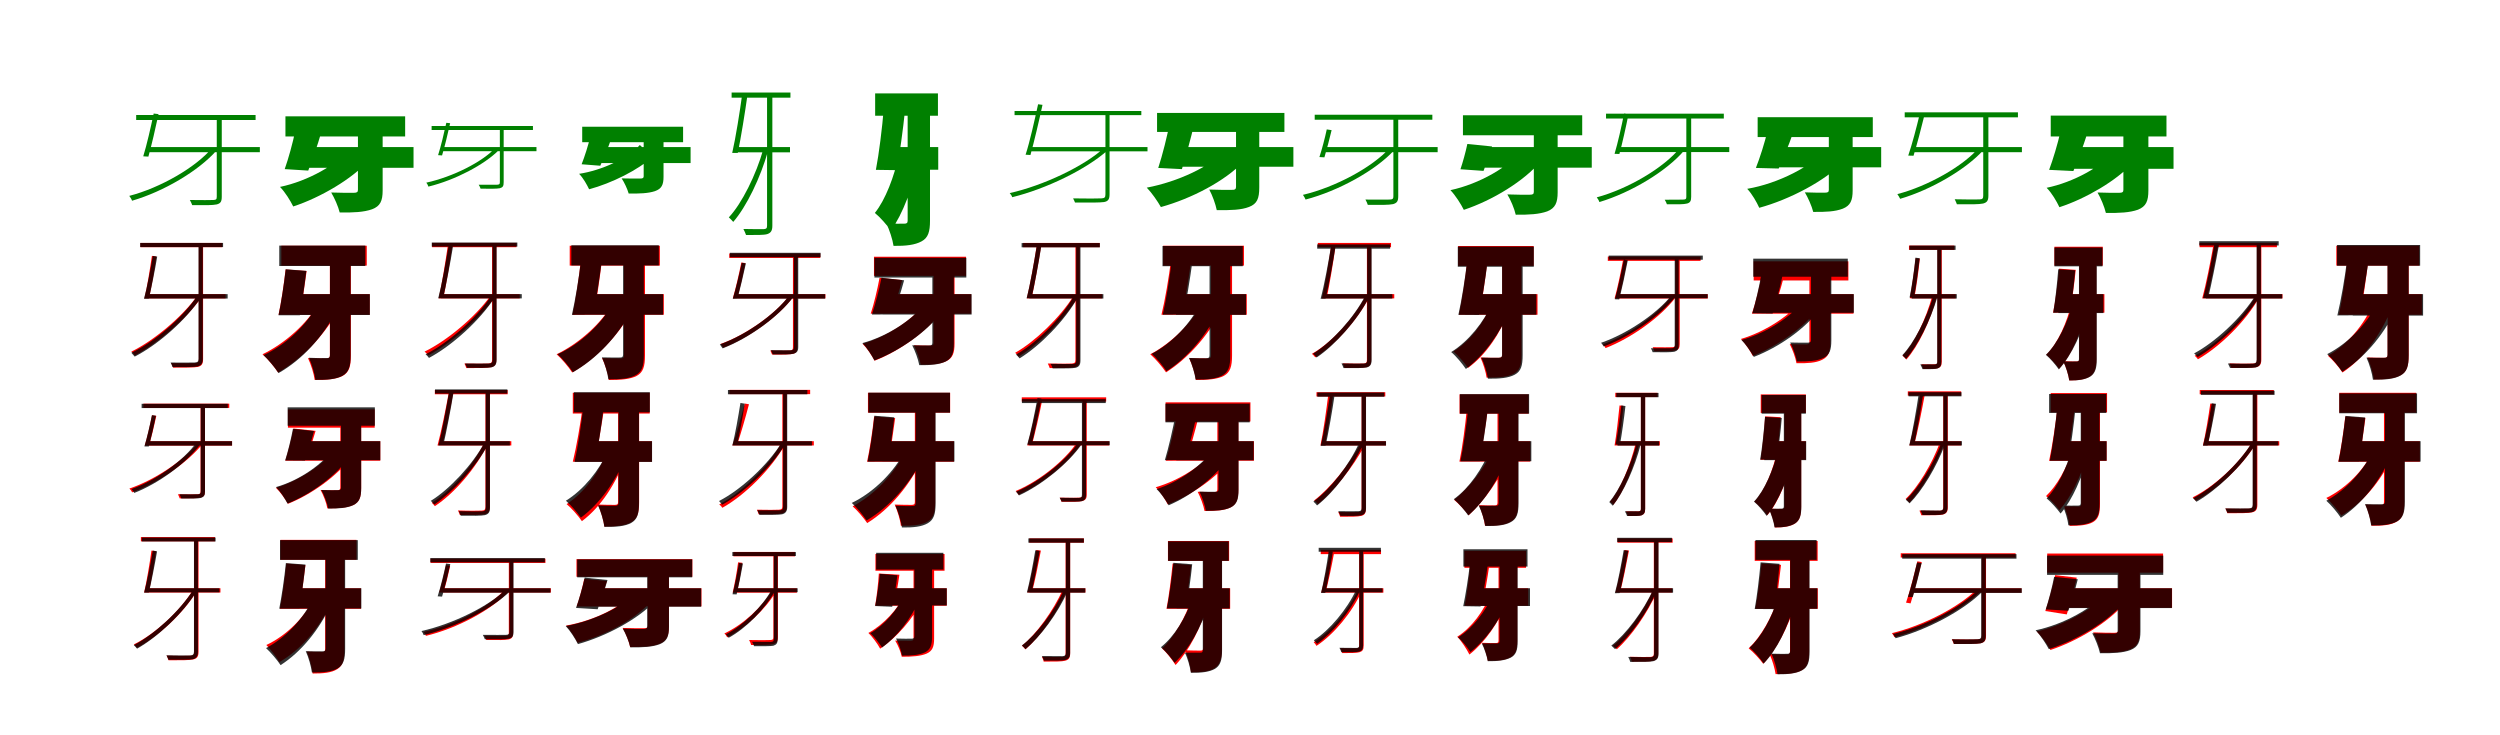 <?xml version="1.0" encoding="UTF-8"?>
<svg width="1700" height="500" xmlns="http://www.w3.org/2000/svg">
<rect width="100%" height="100%" fill="white"/>
<g fill="green" transform="translate(100 100) scale(0.1 -0.1)"><path d="M0.0 -0.0 -1.0 -35.0H767.0V0.0ZM-74.0 218.0V184.0H738.0V218.0ZM474.0 203.0V-337.0C474.0 -355.0 470.0 -359.0 451.0 -360.0C432.0 -361.0 372.0 -361.0 291.0 -360.0C298.0 -372.0 304.0 -386.0 307.0 -395.0C393.0 -396.0 447.0 -396.0 474.0 -390.0C500.0 -383.0 508.0 -371.0 508.0 -337.0V203.0ZM444.0 -4.0C334.0 -137.0 91.0 -277.0 -121.0 -332.0C-114.0 -341.0 -105.0 -355.0 -102.0 -365.0C115.0 -302.0 352.0 -160.0 471.0 -25.0ZM45.0 228.0C26.0 137.0 -2.0 14.0 -26.0 -63.0L9.0 -65.0C30.0 9.0 58.0 130.0 78.0 224.0Z"/></g>
<g fill="green" transform="translate(200 100) scale(0.1 -0.1)"><path d="M0.0 0.0 -6.0 -141.0H812.0V0.0ZM-59.0 209.0V72.0H755.0V209.0ZM434.0 121.0V-291.0C434.0 -306.0 427.0 -311.0 406.0 -311.0C385.0 -312.0 308.0 -311.0 252.0 -309.0C274.0 -345.0 300.0 -404.0 310.0 -445.0C403.0 -446.0 474.0 -443.0 530.0 -423.0C586.0 -402.0 602.0 -366.0 602.0 -295.0V121.0ZM393.0 1.0C296.0 -119.0 92.0 -232.0 -96.0 -271.0C-60.0 -308.0 -26.0 -364.0 -6.0 -404.0C178.0 -344.0 398.0 -215.0 505.0 -92.0ZM9.0 116.0C-9.0 28.0 -39.0 -80.0 -64.0 -150.0L96.0 -160.0C123.0 -90.0 159.0 10.0 184.0 98.0Z"/></g>
<g fill="green" transform="translate(300 100) scale(0.1 -0.1)"><path d="M0.0 0.0 -1.0 -28.0H648.0V0.0ZM-65.0 143.0V116.0H624.0V143.0ZM399.0 130.0V-238.0C399.0 -252.0 396.0 -255.0 381.0 -256.0C366.0 -256.0 320.0 -256.0 255.0 -256.0C261.0 -265.0 266.0 -276.0 268.0 -283.0C335.0 -284.0 378.0 -284.0 399.0 -280.0C420.0 -274.0 425.0 -265.0 425.0 -238.0V130.0ZM372.0 -2.0C282.0 -101.0 78.0 -203.0 -101.0 -242.0C-95.0 -249.0 -89.0 -261.0 -87.0 -269.0C97.0 -224.0 295.0 -119.0 393.0 -20.0ZM35.0 165.0C20.0 96.0 -2.0 4.0 -21.0 -55.0L6.0 -57.0C23.0 -1.0 45.0 90.0 61.0 162.0Z"/></g>
<g fill="green" transform="translate(400 100) scale(0.1 -0.1)"><path d="M0.0 0.0 -6.0 -109.0H696.0V0.0ZM-41.0 138.0V33.0H645.0V138.0ZM377.0 61.0V-199.0C377.0 -210.0 371.0 -214.0 354.0 -214.0C337.0 -215.0 272.0 -214.0 227.0 -213.0C245.0 -240.0 266.0 -284.0 275.0 -316.0C350.0 -317.0 407.0 -315.0 453.0 -300.0C499.0 -284.0 512.0 -257.0 512.0 -202.0V61.0ZM351.0 14.0C269.0 -76.0 95.0 -158.0 -62.0 -182.0C-33.0 -212.0 -9.0 -256.0 6.0 -287.0C157.0 -247.0 346.0 -153.0 435.0 -67.0ZM15.0 75.0C0.0 11.0 -25.0 -67.0 -45.0 -117.0L82.0 -127.0C105.0 -76.0 136.0 -5.0 157.0 59.0Z"/></g>
<g fill="green" transform="translate(500 100) scale(0.1 -0.1)"><path d="M0.0 -0.0 -2.0 -36.0H372.0V0.0ZM-25.0 371.0V336.0H375.0V371.0ZM216.0 357.0V-535.0C216.0 -553.0 210.0 -557.0 194.0 -558.0C177.0 -559.0 123.0 -558.0 55.0 -557.0C62.0 -570.0 70.0 -588.0 73.0 -598.0C145.0 -598.0 193.0 -599.0 217.0 -592.0C241.0 -584.0 252.0 -570.0 252.0 -535.0V357.0ZM191.0 -13.0C142.0 -188.0 44.0 -385.0 -44.0 -478.0C-35.0 -486.0 -22.0 -499.0 -14.0 -509.0C76.0 -406.0 172.0 -207.0 223.0 -25.0ZM48.0 366.0C31.0 241.0 3.0 64.0 -21.0 -40.0H17.0C38.0 60.0 66.0 234.0 84.0 362.0Z"/></g>
<g fill="green" transform="translate(600 100) scale(0.1 -0.1)"><path d="M0.0 0.0 -9.0 -154.0H380.0V0.0ZM-49.0 365.0V213.0H378.0V365.0ZM172.0 298.0V-500.0C172.0 -516.0 166.0 -521.0 149.0 -521.0C131.0 -522.0 78.0 -521.0 27.0 -520.0C48.0 -561.0 70.0 -630.0 76.0 -672.0C159.0 -673.0 222.0 -666.0 267.0 -641.0C312.0 -617.0 324.0 -574.0 324.0 -502.0V298.0ZM112.0 -55.0C81.0 -200.0 21.0 -359.0 -51.0 -448.0C-16.0 -476.0 33.0 -532.0 58.0 -568.0C140.0 -454.0 207.0 -272.0 243.0 -97.0ZM10.0 266.0C-1.0 129.0 -23.0 -46.0 -44.0 -155.0L98.0 -157.0C117.0 -51.0 141.0 119.0 155.0 258.0Z"/></g>
<g fill="green" transform="translate(700 100) scale(0.1 -0.1)"><path d="M0.0 0.0 -1.0 -29.0H803.0V0.0ZM-101.0 245.0V217.0H761.0V245.0ZM517.0 233.0V-321.0C517.0 -343.0 511.0 -348.0 489.0 -349.0C467.0 -350.0 392.0 -351.0 297.0 -349.0C302.0 -359.0 308.0 -370.0 310.0 -377.0C415.0 -378.0 477.0 -378.0 507.0 -374.0C534.0 -369.0 545.0 -357.0 545.0 -321.0V233.0ZM511.0 -3.0C374.0 -130.0 94.0 -262.0 -134.0 -313.0C-127.0 -320.0 -119.0 -333.0 -117.0 -341.0C112.0 -285.0 387.0 -152.0 532.0 -22.0ZM59.0 291.0C36.0 186.0 3.0 36.0 -26.0 -52.0L7.0 -54.0C31.0 32.0 66.0 179.0 89.0 287.0Z"/></g>
<g fill="green" transform="translate(800 100) scale(0.1 -0.1)"><path d="M0.0 0.0 -5.0 -134.0H795.0V0.0ZM-132.0 232.0V103.0H734.0V232.0ZM405.0 158.0V-271.0C405.0 -286.0 397.0 -292.0 376.0 -291.0C356.0 -292.0 279.0 -291.0 223.0 -289.0C244.0 -328.0 266.0 -388.0 274.0 -429.0C369.0 -430.0 441.0 -428.0 494.0 -407.0C548.0 -386.0 563.0 -351.0 563.0 -274.0V158.0ZM338.0 -18.0C230.0 -133.0 9.0 -236.0 -202.0 -276.0C-167.0 -312.0 -128.0 -369.0 -106.0 -408.0C103.0 -350.0 329.0 -232.0 456.0 -99.0ZM-42.0 184.0C-62.0 76.0 -96.0 -57.0 -124.0 -142.0L37.0 -150.0C63.0 -67.0 98.0 59.0 123.0 167.0Z"/></g>
<g fill="green" transform="translate(900 100) scale(0.1 -0.1)"><path d="M0.0 0.0V-35.0H776.0V0.0ZM-60.0 220.0V186.0H740.0V220.0ZM475.0 208.0V-334.0C475.0 -351.0 471.0 -356.0 451.0 -357.0C431.0 -357.0 369.0 -358.0 285.0 -357.0C292.0 -369.0 298.0 -383.0 301.0 -393.0C390.0 -394.0 445.0 -394.0 473.0 -388.0C500.0 -380.0 508.0 -368.0 508.0 -334.0V208.0ZM452.0 -4.0C334.0 -137.0 80.0 -273.0 -140.0 -325.0C-134.0 -334.0 -125.0 -348.0 -122.0 -357.0C102.0 -298.0 352.0 -160.0 478.0 -24.0ZM22.0 120.0C9.0 59.0 -11.0 -16.0 -28.0 -68.0L6.0 -70.0C21.0 -20.0 40.0 52.0 55.0 115.0Z"/></g>
<g fill="green" transform="translate(1000 100) scale(0.1 -0.1)"><path d="M0.0 0.0 -1.0 -140.0H824.0V0.0ZM-52.0 216.0V80.0H759.0V216.0ZM430.0 140.0V-304.0C430.0 -320.0 423.0 -324.0 402.0 -324.0C382.0 -325.0 306.0 -324.0 250.0 -322.0C272.0 -358.0 298.0 -419.0 307.0 -460.0C397.0 -461.0 467.0 -457.0 522.0 -437.0C576.0 -415.0 592.0 -378.0 592.0 -308.0V140.0ZM363.0 -7.0C265.0 -134.0 59.0 -251.0 -137.0 -293.0C-102.0 -330.0 -66.0 -387.0 -46.0 -427.0C148.0 -363.0 367.0 -230.0 479.0 -94.0ZM-22.0 21.0C-34.0 -36.0 -53.0 -104.0 -69.0 -151.0L88.0 -162.0C106.0 -115.0 130.0 -52.0 146.0 4.0Z"/></g>
<g fill="green" transform="translate(1100 100) scale(0.1 -0.1)"><path d="M0.0 0.0 -1.0 -34.0H759.0V0.0ZM-79.0 227.0V194.0H722.0V227.0ZM467.0 210.0V-338.0C467.0 -354.0 463.0 -356.0 448.0 -357.0C433.0 -358.0 385.0 -358.0 320.0 -358.0C327.0 -368.0 332.0 -381.0 335.0 -389.0C408.0 -390.0 450.0 -390.0 472.0 -384.0C493.0 -378.0 500.0 -367.0 500.0 -338.0V210.0ZM425.0 -4.0C316.0 -140.0 72.0 -284.0 -142.0 -342.0C-135.0 -351.0 -127.0 -364.0 -124.0 -374.0C95.0 -308.0 333.0 -163.0 452.0 -24.0ZM44.0 229.0C27.0 143.0 1.0 27.0 -21.0 -46.0L12.0 -47.0C31.0 23.0 57.0 138.0 74.0 225.0Z"/></g>
<g fill="green" transform="translate(1200 100) scale(0.1 -0.1)"><path d="M0.0 0.0 -4.0 -138.0H792.0V0.0ZM-48.0 203.0V68.0H735.0V203.0ZM436.0 134.0V-291.0C436.0 -305.0 430.0 -310.0 411.0 -310.0C391.0 -311.0 323.0 -310.0 273.0 -308.0C294.0 -343.0 320.0 -401.0 330.0 -441.0C415.0 -442.0 479.0 -439.0 531.0 -419.0C583.0 -398.0 598.0 -363.0 598.0 -295.0V134.0ZM430.0 -5.0C321.0 -131.0 92.0 -248.0 -119.0 -284.0C-85.0 -320.0 -55.0 -374.0 -37.0 -413.0C169.0 -357.0 413.0 -229.0 534.0 -101.0ZM20.0 114.0C0.0 29.0 -33.0 -74.0 -60.0 -142.0L95.0 -146.0C124.0 -81.0 164.0 12.0 192.0 95.0Z"/></g>
<g fill="green" transform="translate(1300 100) scale(0.1 -0.1)"><path d="M0.0 0.0V-35.0H749.0V0.0ZM-48.0 236.0V202.0H722.0V236.0ZM486.0 225.0V-330.0C486.0 -350.0 481.0 -355.0 461.0 -356.0C442.0 -357.0 377.0 -357.0 292.0 -355.0C298.0 -367.0 304.0 -380.0 307.0 -389.0C402.0 -390.0 457.0 -390.0 485.0 -384.0C511.0 -377.0 521.0 -365.0 521.0 -331.0V225.0ZM458.0 -3.0C350.0 -130.0 109.0 -266.0 -98.0 -320.0C-92.0 -329.0 -83.0 -342.0 -79.0 -352.0C133.0 -290.0 367.0 -152.0 484.0 -24.0ZM54.0 224.0C33.0 136.0 2.0 17.0 -24.0 -58.0L12.0 -59.0C34.0 12.0 65.0 130.0 87.0 220.0Z"/></g>
<g fill="green" transform="translate(1400 100) scale(0.1 -0.1)"><path d="M0.0 0.0 -1.0 -148.0H780.0V0.0ZM-55.0 214.0V72.0H732.0V214.0ZM439.0 127.0V-291.0C439.0 -306.0 432.0 -311.0 412.0 -311.0C391.0 -312.0 316.0 -311.0 263.0 -309.0C285.0 -346.0 310.0 -406.0 320.0 -448.0C412.0 -449.0 482.0 -446.0 538.0 -426.0C593.0 -404.0 609.0 -368.0 609.0 -295.0V127.0ZM390.0 -17.0C296.0 -132.0 98.0 -240.0 -83.0 -277.0C-47.0 -313.0 -15.0 -369.0 4.0 -409.0C181.0 -352.0 395.0 -227.0 498.0 -111.0ZM12.0 108.0C-8.0 20.0 -40.0 -86.0 -66.0 -155.0L99.0 -163.0C127.0 -95.0 165.0 2.0 192.0 88.0Z"/></g>
<g fill="red" transform="translate(100 200) scale(0.1 -0.1)"><path d="M0.0 0.0V-29.0H534.0V0.0ZM-45.0 348.0V319.0H511.0V348.0ZM352.0 339.0V-444.0C352.0 -463.0 345.0 -468.0 326.0 -469.0C307.0 -470.0 242.0 -471.0 164.0 -469.0C169.0 -479.0 175.0 -492.0 177.0 -500.0C268.0 -500.0 319.0 -500.0 345.0 -495.0C369.0 -489.0 381.0 -477.0 381.0 -443.0V339.0ZM344.0 -8.0C240.0 -155.0 45.0 -317.0 -107.0 -391.0C-99.0 -397.0 -88.0 -408.0 -83.0 -417.0C66.0 -338.0 262.0 -175.0 370.0 -22.0ZM33.0 260.0C20.0 171.0 0.0 44.0 -18.0 -29.0H13.0C29.0 42.0 51.0 165.0 63.0 256.0Z"/></g>
<g fill="black" opacity=".8" transform="translate(100 200) scale(0.1 -0.1)"><path d="M0.0 0.0V-30.0H548.0V0.0ZM-47.0 348.0V320.0H517.0V348.0ZM350.0 340.0V-440.0C350.0 -459.0 343.0 -464.0 324.0 -465.0C305.0 -465.0 239.0 -467.0 160.0 -465.0C165.0 -475.0 171.0 -488.0 173.0 -496.0C265.0 -496.0 317.0 -497.0 343.0 -492.0C366.0 -486.0 379.0 -473.0 379.0 -440.0V340.0ZM344.0 -8.0C243.0 -161.0 48.0 -326.0 -107.0 -399.0C-100.0 -406.0 -90.0 -418.0 -84.0 -425.0C70.0 -346.0 263.0 -180.0 368.0 -20.0ZM39.0 260.0C24.0 169.0 -0.0 43.0 -21.0 -32.0H12.0C29.0 41.0 54.0 164.0 69.0 255.0Z"/></g>
<g fill="red" transform="translate(200 200) scale(0.1 -0.1)"><path d="M0.0 0.0V-140.0H514.0V0.0ZM-87.0 329.0V194.0H494.0V329.0ZM243.0 284.0V-416.0C243.0 -432.0 237.0 -437.0 220.0 -437.0C202.0 -437.0 146.0 -437.0 94.0 -435.0C114.0 -476.0 135.0 -543.0 140.0 -584.0C223.0 -584.0 286.0 -579.0 330.0 -556.0C373.0 -532.0 386.0 -493.0 386.0 -417.0V284.0ZM163.0 -69.0C87.0 -201.0 -63.0 -336.0 -215.0 -409.0C-181.0 -439.0 -133.0 -496.0 -109.0 -533.0C51.0 -441.0 198.0 -289.0 293.0 -120.0ZM-58.0 168.0C-69.0 67.0 -88.0 -59.0 -106.0 -140.0H39.0C54.0 -64.0 72.0 58.0 85.0 157.0Z"/></g>
<g fill="black" opacity=".8" transform="translate(200 200) scale(0.1 -0.1)"><path d="M0.0 0.0 1.0 -142.0H515.0V0.0ZM-101.0 330.0V191.0H484.0V330.0ZM244.0 290.0V-415.0C244.0 -431.0 237.0 -436.0 220.0 -435.0C204.0 -436.0 149.0 -435.0 101.0 -433.0C120.0 -475.0 140.0 -542.0 145.0 -583.0C225.0 -584.0 286.0 -579.0 329.0 -555.0C372.0 -531.0 384.0 -491.0 384.0 -417.0V290.0ZM161.0 -68.0C89.0 -207.0 -54.0 -344.0 -208.0 -415.0C-176.0 -444.0 -129.0 -501.0 -106.0 -537.0C56.0 -445.0 196.0 -291.0 287.0 -114.0ZM-57.0 169.0C-69.0 67.0 -88.0 -61.0 -106.0 -144.0H39.0C52.0 -67.0 71.0 57.0 83.0 158.0Z"/></g>
<g fill="red" transform="translate(300 200) scale(0.1 -0.1)"><path d="M0.0 0.0V-29.0H534.0V0.0ZM-62.0 348.0V319.0H512.0V348.0ZM346.0 336.0V-447.0C346.0 -466.0 339.0 -471.0 320.0 -472.0C302.0 -473.0 236.0 -474.0 158.0 -472.0C163.0 -482.0 169.0 -495.0 171.0 -503.0C262.0 -503.0 313.0 -503.0 339.0 -497.0C363.0 -492.0 375.0 -480.0 375.0 -446.0V336.0ZM338.0 -8.0C234.0 -155.0 39.0 -317.0 -113.0 -391.0C-105.0 -397.0 -94.0 -408.0 -88.0 -417.0C60.0 -338.0 256.0 -175.0 364.0 -22.0ZM46.0 336.0C30.0 224.0 4.0 63.0 -17.0 -29.0H14.0C34.0 60.0 60.0 218.0 76.0 332.0Z"/></g>
<g fill="black" opacity=".8" transform="translate(300 200) scale(0.1 -0.1)"><path d="M0.0 0.0 -1.0 -29.0H548.0V0.0ZM-64.0 351.0V323.0H518.0V351.0ZM349.0 340.0V-446.0C349.0 -467.0 341.0 -471.0 323.0 -472.0C305.0 -472.0 240.0 -473.0 162.0 -472.0C167.0 -481.0 174.0 -494.0 176.0 -501.0C265.0 -502.0 316.0 -502.0 342.0 -498.0C365.0 -492.0 377.0 -480.0 377.0 -446.0V340.0ZM342.0 -9.0C241.0 -164.0 47.0 -333.0 -106.0 -409.0C-98.0 -415.0 -88.0 -427.0 -83.0 -434.0C69.0 -353.0 261.0 -183.0 365.0 -21.0ZM50.0 326.0C32.0 218.0 4.0 62.0 -20.0 -28.0H13.0C33.0 60.0 62.0 212.0 80.0 322.0Z"/></g>
<g fill="red" transform="translate(400 200) scale(0.1 -0.1)"><path d="M0.0 0.0V-140.0H514.0V0.0ZM-126.0 329.0V194.0H487.0V329.0ZM243.0 284.0V-416.0C243.0 -432.0 237.0 -437.0 220.0 -437.0C202.0 -437.0 146.0 -437.0 94.0 -435.0C114.0 -476.0 135.0 -543.0 140.0 -584.0C223.0 -584.0 286.0 -579.0 330.0 -556.0C373.0 -532.0 386.0 -493.0 386.0 -417.0V284.0ZM163.0 -69.0C87.0 -201.0 -63.0 -336.0 -215.0 -409.0C-181.0 -439.0 -133.0 -496.0 -109.0 -533.0C51.0 -441.0 198.0 -289.0 293.0 -120.0ZM-50.0 231.0C-63.0 110.0 -86.0 -44.0 -107.0 -141.0L38.0 -140.0C56.0 -49.0 77.0 99.0 92.0 220.0Z"/></g>
<g fill="black" opacity=".8" transform="translate(400 200) scale(0.1 -0.1)"><path d="M0.0 0.0 -3.0 -140.0H509.0V0.0ZM-115.0 332.0V195.0H480.0V332.0ZM237.0 290.0V-411.0C237.0 -427.0 230.0 -432.0 213.0 -431.0C196.0 -432.0 141.0 -431.0 93.0 -430.0C112.0 -471.0 132.0 -538.0 137.0 -579.0C218.0 -580.0 280.0 -575.0 323.0 -551.0C366.0 -528.0 378.0 -488.0 378.0 -413.0V290.0ZM167.0 -63.0C93.0 -201.0 -52.0 -338.0 -208.0 -409.0C-175.0 -439.0 -128.0 -495.0 -104.0 -531.0C58.0 -439.0 201.0 -286.0 294.0 -111.0ZM-49.0 231.0C-63.0 109.0 -89.0 -44.0 -111.0 -141.0L34.0 -140.0C52.0 -49.0 76.0 99.0 91.0 220.0Z"/></g>
<g fill="red" transform="translate(500 200) scale(0.1 -0.1)"><path d="M0.0 0.0V-29.0H613.0V0.0ZM-41.0 276.0V246.0H578.0V276.0ZM392.0 269.0V-362.0C392.0 -378.0 388.0 -382.0 371.0 -383.0C356.0 -384.0 303.0 -385.0 238.0 -383.0C243.0 -392.0 247.0 -404.0 250.0 -411.0C328.0 -412.0 371.0 -411.0 392.0 -406.0C413.0 -401.0 422.0 -390.0 422.0 -362.0V269.0ZM370.0 -6.0C273.0 -137.0 71.0 -278.0 -100.0 -339.0C-94.0 -346.0 -86.0 -356.0 -82.0 -364.0C91.0 -298.0 291.0 -156.0 393.0 -21.0ZM41.0 215.0C26.0 139.0 2.0 35.0 -17.0 -29.0H13.0C30.0 33.0 53.0 134.0 69.0 211.0Z"/></g>
<g fill="black" opacity=".8" transform="translate(500 200) scale(0.1 -0.1)"><path d="M0.0 0.0V-31.0H611.0V0.0ZM-37.0 281.0V251.0H580.0V281.0ZM398.0 271.0V-359.0C398.0 -377.0 392.0 -381.0 376.0 -382.0C362.0 -382.0 309.0 -382.0 242.0 -381.0C247.0 -390.0 252.0 -402.0 255.0 -410.0C335.0 -410.0 376.0 -411.0 398.0 -405.0C418.0 -399.0 428.0 -388.0 428.0 -360.0V271.0ZM370.0 -5.0C274.0 -137.0 68.0 -281.0 -105.0 -342.0C-99.0 -350.0 -91.0 -361.0 -86.0 -369.0C90.0 -301.0 291.0 -157.0 394.0 -20.0ZM44.0 213.0C28.0 137.0 3.0 33.0 -17.0 -32.0L15.0 -31.0C31.0 30.0 56.0 133.0 72.0 209.0Z"/></g>
<g fill="red" transform="translate(600 200) scale(0.1 -0.1)"><path d="M0.0 0.0V-133.0H604.0V0.0ZM-57.0 254.0V124.0H569.0V254.0ZM348.0 198.0V-332.0C348.0 -346.0 343.0 -350.0 327.0 -350.0C311.0 -350.0 257.0 -350.0 214.0 -348.0C233.0 -384.0 254.0 -442.0 261.0 -480.0C336.0 -480.0 392.0 -477.0 435.0 -456.0C478.0 -435.0 491.0 -401.0 491.0 -334.0V198.0ZM302.0 -48.0C216.0 -170.0 36.0 -288.0 -134.0 -338.0C-104.0 -368.0 -71.0 -418.0 -53.0 -453.0C118.0 -386.0 304.0 -254.0 403.0 -118.0ZM-19.0 111.0C-34.0 30.0 -58.0 -69.0 -79.0 -133.0H65.0C87.0 -73.0 114.0 18.0 135.0 95.0Z"/></g>
<g fill="black" opacity=".8" transform="translate(600 200) scale(0.1 -0.1)"><path d="M0.0 0.0 3.0 -139.0H607.0V0.0ZM-54.0 247.0V113.0H571.0V247.0ZM340.0 198.0V-331.0C340.0 -345.0 334.0 -350.0 319.0 -349.0C301.0 -350.0 246.0 -349.0 203.0 -348.0C222.0 -384.0 244.0 -444.0 251.0 -483.0C327.0 -484.0 384.0 -480.0 429.0 -459.0C473.0 -437.0 486.0 -402.0 486.0 -334.0V198.0ZM304.0 -46.0C217.0 -169.0 38.0 -286.0 -136.0 -333.0C-104.0 -364.0 -72.0 -416.0 -54.0 -451.0C119.0 -385.0 306.0 -255.0 406.0 -118.0ZM-6.0 111.0C-22.0 27.0 -49.0 -73.0 -71.0 -139.0L74.0 -138.0C96.0 -77.0 127.0 15.0 148.0 94.0Z"/></g>
<g fill="red" transform="translate(700 200) scale(0.1 -0.1)"><path d="M0.0 0.0V-29.0H495.0V0.0ZM-43.0 348.0V319.0H478.0V348.0ZM313.0 336.0V-447.0C313.0 -466.0 306.0 -471.0 287.0 -472.0C268.0 -473.0 203.0 -474.0 125.0 -472.0C130.0 -482.0 136.0 -495.0 138.0 -503.0C229.0 -503.0 280.0 -503.0 306.0 -497.0C330.0 -492.0 342.0 -480.0 342.0 -446.0V336.0ZM303.0 -8.0C211.0 -157.0 38.0 -323.0 -97.0 -399.0C-89.0 -405.0 -79.0 -416.0 -74.0 -425.0C61.0 -343.0 234.0 -176.0 329.0 -21.0ZM50.0 332.0C33.0 222.0 5.0 62.0 -18.0 -29.0H15.0C34.0 59.0 63.0 215.0 80.0 328.0Z"/></g>
<g fill="black" opacity=".8" transform="translate(700 200) scale(0.1 -0.1)"><path d="M0.0 0.0 -1.0 -30.0H503.0V0.0ZM-53.0 347.0V318.0H479.0V347.0ZM318.0 336.0V-450.0C318.0 -470.0 311.0 -474.0 294.0 -475.0C277.0 -475.0 217.0 -476.0 144.0 -474.0C150.0 -484.0 156.0 -497.0 158.0 -505.0C242.0 -505.0 290.0 -506.0 314.0 -501.0C336.0 -495.0 347.0 -483.0 347.0 -451.0V336.0ZM305.0 -9.0C218.0 -164.0 47.0 -334.0 -91.0 -411.0C-83.0 -418.0 -73.0 -429.0 -67.0 -437.0C70.0 -353.0 239.0 -183.0 330.0 -21.0ZM50.0 327.0C32.0 218.0 5.0 62.0 -19.0 -28.0H14.0C34.0 60.0 63.0 213.0 80.0 322.0Z"/></g>
<g fill="red" transform="translate(800 200) scale(0.1 -0.1)"><path d="M0.0 0.0V-140.0H478.0V0.0ZM-91.0 329.0V194.0H459.0V329.0ZM235.0 284.0V-416.0C235.0 -432.0 229.0 -437.0 212.0 -437.0C194.0 -437.0 138.0 -437.0 86.0 -435.0C106.0 -476.0 127.0 -543.0 132.0 -584.0C215.0 -584.0 278.0 -579.0 322.0 -556.0C365.0 -532.0 378.0 -493.0 378.0 -417.0V284.0ZM170.0 -69.0C101.0 -200.0 -37.0 -335.0 -178.0 -409.0C-144.0 -438.0 -96.0 -495.0 -71.0 -532.0C77.0 -438.0 213.0 -285.0 300.0 -118.0ZM-36.0 240.0C-51.0 116.0 -78.0 -42.0 -102.0 -140.0H39.0C58.0 -47.0 83.0 105.0 100.0 229.0Z"/></g>
<g fill="black" opacity=".8" transform="translate(800 200) scale(0.1 -0.1)"><path d="M0.0 0.0 -3.0 -141.0H473.0V0.0ZM-95.0 327.0V190.0H451.0V327.0ZM225.0 282.0V-416.0C225.0 -431.0 219.0 -436.0 202.0 -436.0C186.0 -437.0 133.0 -436.0 86.0 -434.0C105.0 -475.0 125.0 -540.0 130.0 -581.0C210.0 -582.0 269.0 -576.0 312.0 -553.0C354.0 -529.0 366.0 -491.0 366.0 -418.0V282.0ZM164.0 -61.0C99.0 -197.0 -30.0 -334.0 -168.0 -406.0C-136.0 -434.0 -91.0 -489.0 -68.0 -524.0C77.0 -431.0 206.0 -278.0 287.0 -108.0ZM-32.0 231.0C-46.0 109.0 -71.0 -44.0 -93.0 -140.0L48.0 -139.0C67.0 -48.0 92.0 99.0 108.0 220.0Z"/></g>
<g fill="red" transform="translate(900 200) scale(0.1 -0.1)"><path d="M0.0 0.0V-29.0H481.0V0.0ZM-39.0 348.0V319.0H459.0V348.0ZM295.0 341.0V-448.0C295.0 -466.0 289.0 -471.0 272.0 -472.0C256.0 -473.0 199.0 -473.0 130.0 -471.0C136.0 -481.0 141.0 -495.0 143.0 -502.0C222.0 -502.0 268.0 -502.0 291.0 -497.0C313.0 -491.0 324.0 -480.0 324.0 -448.0V341.0ZM289.0 -8.0C208.0 -164.0 53.0 -332.0 -79.0 -406.0C-71.0 -412.0 -62.0 -422.0 -56.0 -430.0C73.0 -349.0 229.0 -181.0 312.0 -19.0ZM52.0 332.0C37.0 222.0 11.0 62.0 -11.0 -29.0H21.0C40.0 59.0 66.0 215.0 82.0 328.0Z"/></g>
<g fill="black" opacity=".8" transform="translate(900 200) scale(0.1 -0.1)"><path d="M0.0 0.0 -1.0 -30.0H468.0V0.0ZM-43.0 338.0V309.0H453.0V338.0ZM297.0 328.0V-447.0C297.0 -467.0 291.0 -471.0 274.0 -472.0C256.0 -473.0 196.0 -473.0 122.0 -471.0C127.0 -481.0 134.0 -495.0 136.0 -503.0C219.0 -503.0 268.0 -504.0 293.0 -499.0C316.0 -493.0 327.0 -480.0 327.0 -447.0V328.0ZM285.0 -9.0C207.0 -161.0 54.0 -328.0 -71.0 -405.0C-63.0 -411.0 -53.0 -423.0 -47.0 -431.0C78.0 -347.0 229.0 -179.0 310.0 -21.0ZM52.0 331.0C34.0 220.0 5.0 60.0 -20.0 -32.0H14.0C35.0 57.0 64.0 214.0 82.0 327.0Z"/></g>
<g fill="red" transform="translate(1000 200) scale(0.1 -0.1)"><path d="M0.0 0.0V-140.0H455.0V0.0ZM-85.0 327.0V192.0H429.0V327.0ZM215.0 288.0V-412.0C215.0 -428.0 209.0 -433.0 192.0 -433.0C174.0 -434.0 119.0 -433.0 67.0 -431.0C85.0 -469.0 104.0 -530.0 109.0 -568.0C190.0 -568.0 251.0 -564.0 293.0 -542.0C334.0 -520.0 346.0 -484.0 346.0 -413.0V288.0ZM142.0 -67.0C93.0 -193.0 -5.0 -321.0 -117.0 -390.0C-85.0 -417.0 -40.0 -468.0 -18.0 -502.0C104.0 -414.0 203.0 -266.0 264.0 -105.0ZM-23.0 228.0C-35.0 108.0 -58.0 -44.0 -79.0 -140.0H61.0C78.0 -49.0 99.0 98.0 114.0 218.0Z"/></g>
<g fill="black" opacity=".8" transform="translate(1000 200) scale(0.1 -0.1)"><path d="M0.0 0.0 -4.0 -140.0H447.0V0.0ZM-87.0 323.0V186.0H430.0V323.0ZM214.0 269.0V-413.0C214.0 -428.0 207.0 -433.0 191.0 -433.0C174.0 -434.0 121.0 -433.0 73.0 -432.0C93.0 -471.0 112.0 -535.0 118.0 -575.0C197.0 -576.0 257.0 -571.0 300.0 -548.0C343.0 -525.0 354.0 -487.0 354.0 -415.0V269.0ZM148.0 -58.0C93.0 -188.0 -15.0 -322.0 -132.0 -394.0C-99.0 -421.0 -55.0 -475.0 -32.0 -509.0C92.0 -417.0 202.0 -264.0 269.0 -103.0ZM-22.0 236.0C-36.0 112.0 -61.0 -43.0 -83.0 -141.0L57.0 -142.0C76.0 -48.0 101.0 102.0 116.0 226.0Z"/></g>
<g fill="red" transform="translate(1100 200) scale(0.1 -0.1)"><path d="M0.0 0.0V-30.0H613.0V0.0ZM-67.0 255.0V226.0H564.0V255.0ZM392.0 249.0V-340.0C392.0 -356.0 388.0 -360.0 372.0 -361.0C356.0 -362.0 303.0 -362.0 238.0 -361.0C243.0 -370.0 247.0 -382.0 250.0 -389.0C329.0 -389.0 371.0 -389.0 392.0 -383.0C413.0 -379.0 422.0 -368.0 422.0 -340.0V249.0ZM370.0 -8.0C273.0 -139.0 71.0 -281.0 -100.0 -341.0C-94.0 -348.0 -86.0 -359.0 -82.0 -367.0C91.0 -300.0 291.0 -158.0 393.0 -24.0ZM38.0 239.0C23.0 156.0 -1.0 40.0 -21.0 -30.0H8.0C26.0 37.0 50.0 150.0 66.0 235.0Z"/></g>
<g fill="black" opacity=".8" transform="translate(1100 200) scale(0.1 -0.1)"><path d="M0.0 0.0 -1.0 -28.0H612.0V0.0ZM-61.0 262.0V234.0H579.0V262.0ZM388.0 251.0V-346.0C388.0 -364.0 382.0 -367.0 366.0 -368.0C350.0 -368.0 295.0 -369.0 226.0 -368.0C231.0 -377.0 236.0 -388.0 238.0 -395.0C318.0 -396.0 362.0 -396.0 385.0 -392.0C406.0 -386.0 415.0 -376.0 415.0 -347.0V251.0ZM369.0 -5.0C268.0 -134.0 60.0 -272.0 -113.0 -331.0C-107.0 -337.0 -99.0 -349.0 -95.0 -356.0C79.0 -292.0 284.0 -153.0 391.0 -20.0ZM42.0 234.0C26.0 151.0 2.0 35.0 -19.0 -35.0L11.0 -36.0C28.0 32.0 53.0 146.0 69.0 230.0Z"/></g>
<g fill="red" transform="translate(1200 200) scale(0.1 -0.1)"><path d="M0.0 0.0V-133.0H604.0V0.0ZM-75.0 223.0V93.0H569.0V223.0ZM304.0 189.0V-324.0C304.0 -337.0 299.0 -342.0 283.0 -342.0C267.0 -342.0 213.0 -342.0 170.0 -340.0C189.0 -376.0 210.0 -433.0 216.0 -470.0C291.0 -471.0 348.0 -468.0 390.0 -447.0C434.0 -426.0 446.0 -392.0 446.0 -326.0V189.0ZM274.0 -15.0C188.0 -137.0 8.0 -255.0 -162.0 -305.0C-132.0 -335.0 -99.0 -385.0 -81.0 -420.0C90.0 -353.0 276.0 -221.0 375.0 -85.0ZM-19.0 133.0C-36.0 45.0 -63.0 -62.0 -87.0 -133.0H54.0C77.0 -67.0 108.0 32.0 130.0 117.0Z"/></g>
<g fill="black" opacity=".8" transform="translate(1200 200) scale(0.1 -0.1)"><path d="M0.0 0.0 -2.0 -127.0H606.0V0.0ZM-78.0 241.0V118.0H565.0V241.0ZM315.0 191.0V-312.0C315.0 -326.0 309.0 -330.0 293.0 -330.0C276.0 -331.0 218.0 -330.0 173.0 -329.0C192.0 -364.0 212.0 -421.0 219.0 -458.0C296.0 -459.0 354.0 -455.0 397.0 -435.0C441.0 -415.0 453.0 -381.0 453.0 -315.0V191.0ZM271.0 -34.0C186.0 -153.0 12.0 -265.0 -158.0 -312.0C-128.0 -342.0 -93.0 -393.0 -74.0 -427.0C97.0 -361.0 276.0 -236.0 376.0 -100.0ZM-22.0 140.0C-37.0 51.0 -63.0 -59.0 -84.0 -130.0L54.0 -132.0C75.0 -65.0 103.0 38.0 121.0 126.0Z"/></g>
<g fill="red" transform="translate(1300 200) scale(0.1 -0.1)"><path d="M0.0 0.0V-29.0H299.0V0.0ZM-19.0 330.0V301.0H289.0V330.0ZM175.0 320.0V-461.0C175.0 -473.0 171.0 -476.0 159.0 -477.0C147.0 -478.0 110.0 -478.0 65.0 -477.0C70.0 -486.0 76.0 -501.0 79.0 -509.0C130.0 -509.0 162.0 -509.0 179.0 -503.0C196.0 -497.0 204.0 -486.0 204.0 -460.0V320.0ZM140.0 -10.0C98.0 -167.0 16.0 -339.0 -63.0 -419.0C-55.0 -425.0 -44.0 -436.0 -37.0 -445.0C43.0 -356.0 126.0 -184.0 170.0 -19.0ZM26.0 244.0C17.0 160.0 0.0 41.0 -13.0 -28.0H17.0C30.0 39.0 46.0 154.0 55.0 241.0Z"/></g>
<g fill="black" opacity=".8" transform="translate(1300 200) scale(0.1 -0.1)"><path d="M0.0 0.0 -1.0 -30.0H306.0V0.0ZM-15.0 330.0V301.0H298.0V330.0ZM173.0 319.0V-461.0C173.0 -474.0 167.0 -477.0 156.0 -478.0C144.0 -478.0 106.0 -477.0 58.0 -478.0C64.0 -487.0 70.0 -502.0 73.0 -510.0C126.0 -510.0 158.0 -511.0 175.0 -506.0C193.0 -499.0 201.0 -487.0 201.0 -461.0V319.0ZM147.0 -11.0C102.0 -164.0 14.0 -334.0 -64.0 -415.0C-57.0 -422.0 -47.0 -433.0 -39.0 -440.0C40.0 -351.0 127.0 -180.0 174.0 -20.0ZM25.0 248.0C17.0 163.0 -0.0 47.0 -15.0 -23.0L15.0 -22.0C28.0 45.0 44.0 159.0 54.0 244.0Z"/></g>
<g fill="red" transform="translate(1400 200) scale(0.1 -0.1)"><path d="M0.0 0.0V-126.0H310.0V0.0ZM-30.0 322.0V194.0H299.0V322.0ZM139.0 299.0V-440.0C139.0 -454.0 135.0 -457.0 122.0 -458.0C108.0 -458.0 72.0 -458.0 30.0 -456.0C48.0 -492.0 67.0 -552.0 71.0 -587.0C132.0 -587.0 179.0 -581.0 212.0 -559.0C245.0 -537.0 255.0 -500.0 255.0 -441.0V299.0ZM88.0 -55.0C57.0 -191.0 -6.0 -334.0 -85.0 -412.0C-58.0 -434.0 -18.0 -478.0 2.0 -507.0C91.0 -410.0 156.0 -250.0 194.0 -83.0ZM2.0 173.0C-7.0 76.0 -23.0 -48.0 -39.0 -126.0H76.0C89.0 -52.0 105.0 68.0 115.0 165.0Z"/></g>
<g fill="black" opacity=".8" transform="translate(1400 200) scale(0.1 -0.1)"><path d="M0.0 0.0 -3.0 -129.0H303.0V0.0ZM-30.0 317.0V189.0H297.0V317.0ZM137.0 283.0V-441.0C137.0 -455.0 133.0 -458.0 120.0 -458.0C106.0 -459.0 69.0 -458.0 30.0 -458.0C48.0 -492.0 66.0 -552.0 71.0 -587.0C133.0 -588.0 181.0 -581.0 215.0 -560.0C248.0 -538.0 258.0 -501.0 258.0 -443.0V283.0ZM95.0 -59.0C61.0 -193.0 -7.0 -335.0 -88.0 -413.0C-61.0 -435.0 -20.0 -482.0 -0.0 -512.0C90.0 -413.0 161.0 -255.0 204.0 -91.0ZM-4.0 169.0C-11.0 73.0 -25.0 -49.0 -38.0 -127.0L76.0 -124.0C88.0 -52.0 104.0 66.0 111.0 162.0Z"/></g>
<g fill="red" transform="translate(1500 200) scale(0.1 -0.1)"><path d="M0.0 0.0V-29.0H521.0V0.0ZM-43.0 348.0V319.0H483.0V348.0ZM347.0 341.0V-446.0C347.0 -465.0 341.0 -471.0 322.0 -472.0C303.0 -473.0 238.0 -474.0 160.0 -471.0C165.0 -481.0 171.0 -495.0 173.0 -502.0C263.0 -502.0 315.0 -502.0 341.0 -497.0C365.0 -492.0 377.0 -479.0 377.0 -445.0V341.0ZM342.0 -8.0C249.0 -170.0 73.0 -343.0 -76.0 -419.0C-69.0 -425.0 -59.0 -435.0 -54.0 -443.0C93.0 -359.0 270.0 -188.0 365.0 -19.0ZM51.0 332.0C32.0 222.0 0.0 62.0 -25.0 -29.0H7.0C30.0 59.0 62.0 215.0 82.0 328.0Z"/></g>
<g fill="black" opacity=".8" transform="translate(1500 200) scale(0.1 -0.1)"><path d="M0.0 0.0 -1.0 -30.0H519.0V0.0ZM-45.0 360.0V331.0H495.0V360.0ZM345.0 351.0V-446.0C345.0 -467.0 337.0 -472.0 318.0 -473.0C299.0 -474.0 231.0 -474.0 150.0 -472.0C155.0 -482.0 162.0 -495.0 164.0 -502.0C258.0 -503.0 311.0 -503.0 337.0 -499.0C361.0 -493.0 374.0 -480.0 374.0 -446.0V351.0ZM338.0 -8.0C244.0 -160.0 63.0 -327.0 -80.0 -403.0C-73.0 -409.0 -62.0 -420.0 -56.0 -428.0C85.0 -346.0 264.0 -178.0 362.0 -21.0ZM58.0 339.0C38.0 227.0 7.0 66.0 -19.0 -28.0L15.0 -27.0C37.0 63.0 69.0 222.0 89.0 335.0Z"/></g>
<g fill="red" transform="translate(1600 200) scale(0.1 -0.1)"><path d="M0.0 0.0V-140.0H469.0V0.0ZM-113.0 329.0V194.0H450.0V329.0ZM236.0 288.0V-413.0C236.0 -429.0 230.0 -433.0 214.0 -433.0C197.0 -433.0 146.0 -433.0 98.0 -431.0C118.0 -473.0 138.0 -539.0 142.0 -580.0C222.0 -580.0 283.0 -575.0 325.0 -551.0C367.0 -528.0 379.0 -488.0 379.0 -414.0V288.0ZM136.0 -67.0C78.0 -206.0 -38.0 -345.0 -170.0 -419.0C-138.0 -446.0 -93.0 -499.0 -71.0 -533.0C70.0 -439.0 186.0 -282.0 258.0 -107.0ZM-36.0 249.0C-49.0 122.0 -73.0 -39.0 -95.0 -140.0H50.0C68.0 -44.0 90.0 111.0 106.0 238.0Z"/></g>
<g fill="black" opacity=".8" transform="translate(1600 200) scale(0.1 -0.1)"><path d="M0.0 0.0 -1.0 -146.0H477.0V0.0ZM-108.0 334.0V193.0H457.0V334.0ZM235.0 287.0V-413.0C235.0 -428.0 228.0 -434.0 211.0 -433.0C194.0 -434.0 139.0 -433.0 92.0 -432.0C112.0 -474.0 131.0 -541.0 136.0 -582.0C218.0 -583.0 280.0 -578.0 323.0 -554.0C367.0 -530.0 379.0 -491.0 379.0 -415.0V287.0ZM160.0 -71.0C94.0 -204.0 -36.0 -337.0 -175.0 -408.0C-142.0 -436.0 -97.0 -492.0 -73.0 -528.0C73.0 -437.0 202.0 -286.0 284.0 -119.0ZM-39.0 240.0C-54.0 113.0 -82.0 -45.0 -106.0 -145.0L43.0 -144.0C62.0 -50.0 88.0 102.0 106.0 228.0Z"/></g>
<g fill="red" transform="translate(100 300) scale(0.1 -0.1)"><path d="M0.0 0.0V-30.0H578.0V0.0ZM-25.0 255.0V226.0H559.0V255.0ZM364.0 249.0V-340.0C364.0 -356.0 360.0 -360.0 344.0 -361.0C328.0 -362.0 275.0 -362.0 210.0 -361.0C215.0 -370.0 219.0 -382.0 222.0 -389.0C301.0 -389.0 343.0 -389.0 364.0 -383.0C385.0 -379.0 394.0 -368.0 394.0 -340.0V249.0ZM355.0 -1.0C257.0 -128.0 52.0 -264.0 -120.0 -322.0C-113.0 -329.0 -105.0 -340.0 -101.0 -348.0C72.0 -285.0 274.0 -147.0 378.0 -18.0ZM34.0 176.0C21.0 111.0 1.0 25.0 -16.0 -30.0H14.0C28.0 22.0 49.0 106.0 63.0 172.0Z"/></g>
<g fill="black" opacity=".8" transform="translate(100 300) scale(0.1 -0.1)"><path d="M0.0 0.0V-30.0H578.0V0.0ZM-37.0 254.0V225.0H549.0V254.0ZM365.0 243.0V-341.0C365.0 -357.0 360.0 -360.0 346.0 -361.0C331.0 -361.0 283.0 -362.0 220.0 -361.0C225.0 -370.0 230.0 -382.0 233.0 -390.0C305.0 -390.0 345.0 -391.0 366.0 -386.0C386.0 -379.0 394.0 -369.0 394.0 -342.0V243.0ZM339.0 -5.0C250.0 -132.0 59.0 -267.0 -105.0 -325.0C-99.0 -333.0 -91.0 -344.0 -87.0 -352.0C79.0 -287.0 267.0 -150.0 363.0 -20.0ZM33.0 177.0C20.0 110.0 -1.0 21.0 -18.0 -36.0H12.0C26.0 18.0 47.0 105.0 60.0 173.0Z"/></g>
<g fill="red" transform="translate(200 300) scale(0.1 -0.1)"><path d="M0.0 0.0V-133.0H586.0V0.0ZM-42.0 216.0V92.0H548.0V216.0ZM314.0 182.0V-316.0C314.0 -330.0 309.0 -333.0 293.0 -334.0C277.0 -334.0 223.0 -334.0 180.0 -332.0C199.0 -366.0 220.0 -420.0 226.0 -457.0C301.0 -457.0 358.0 -454.0 401.0 -435.0C444.0 -415.0 456.0 -382.0 456.0 -319.0V182.0ZM286.0 -43.0C205.0 -157.0 36.0 -269.0 -124.0 -317.0C-94.0 -345.0 -61.0 -392.0 -42.0 -426.0C119.0 -362.0 294.0 -236.0 387.0 -109.0ZM-4.0 86.0C-18.0 14.0 -41.0 -75.0 -60.0 -133.0H80.0C101.0 -78.0 126.0 1.0 146.0 70.0Z"/></g>
<g fill="black" opacity=".8" transform="translate(200 300) scale(0.1 -0.1)"><path d="M0.0 0.0 1.0 -129.0H586.0V0.0ZM-44.0 230.0V105.0H549.0V230.0ZM319.0 181.0V-316.0C319.0 -329.0 314.0 -333.0 298.0 -333.0C282.0 -334.0 228.0 -333.0 185.0 -332.0C204.0 -365.0 225.0 -421.0 232.0 -458.0C304.0 -459.0 359.0 -455.0 402.0 -435.0C444.0 -415.0 456.0 -381.0 456.0 -319.0V181.0ZM281.0 -35.0C201.0 -154.0 37.0 -267.0 -123.0 -312.0C-94.0 -341.0 -62.0 -391.0 -45.0 -424.0C115.0 -360.0 288.0 -234.0 379.0 -103.0ZM-8.0 84.0C-21.0 13.0 -43.0 -74.0 -61.0 -131.0L74.0 -132.0C92.0 -79.0 118.0 1.0 135.0 69.0Z"/></g>
<g fill="red" transform="translate(300 300) scale(0.1 -0.1)"><path d="M0.0 0.0V-29.0H477.0V0.0ZM-43.0 348.0V319.0H452.0V348.0ZM301.0 341.0V-446.0C301.0 -465.0 295.0 -471.0 276.0 -472.0C257.0 -473.0 192.0 -474.0 114.0 -471.0C119.0 -481.0 125.0 -495.0 127.0 -502.0C217.0 -502.0 269.0 -502.0 295.0 -497.0C319.0 -492.0 331.0 -479.0 331.0 -445.0V341.0ZM295.0 -8.0C215.0 -169.0 64.0 -342.0 -64.0 -419.0C-57.0 -425.0 -47.0 -435.0 -43.0 -442.0C86.0 -358.0 237.0 -185.0 318.0 -18.0ZM52.0 332.0C32.0 222.0 0.0 62.0 -25.0 -29.0H7.0C30.0 59.0 62.0 215.0 82.0 328.0Z"/></g>
<g fill="black" opacity=".8" transform="translate(300 300) scale(0.1 -0.1)"><path d="M0.0 0.0 -1.0 -29.0H467.0V0.0ZM-42.0 352.0V324.0H450.0V352.0ZM303.0 343.0V-451.0C303.0 -471.0 296.0 -476.0 278.0 -477.0C260.0 -478.0 196.0 -478.0 120.0 -476.0C124.0 -486.0 131.0 -499.0 133.0 -507.0C221.0 -508.0 272.0 -508.0 297.0 -503.0C320.0 -497.0 332.0 -485.0 332.0 -451.0V343.0ZM295.0 -9.0C213.0 -161.0 55.0 -329.0 -71.0 -406.0C-63.0 -412.0 -53.0 -423.0 -47.0 -431.0C78.0 -347.0 234.0 -179.0 320.0 -21.0ZM54.0 336.0C35.0 225.0 6.0 64.0 -19.0 -29.0H14.0C35.0 61.0 66.0 219.0 84.0 332.0Z"/></g>
<g fill="red" transform="translate(400 300) scale(0.1 -0.1)"><path d="M0.0 0.0V-140.0H433.0V0.0ZM-105.0 329.0V188.0H418.0V329.0ZM203.0 288.0V-413.0C203.0 -429.0 197.0 -433.0 181.0 -433.0C164.0 -433.0 113.0 -433.0 65.0 -431.0C85.0 -473.0 105.0 -539.0 109.0 -580.0C189.0 -580.0 250.0 -575.0 292.0 -551.0C334.0 -528.0 346.0 -488.0 346.0 -414.0V288.0ZM129.0 -67.0C77.0 -208.0 -26.0 -350.0 -147.0 -428.0C-114.0 -455.0 -67.0 -509.0 -43.0 -544.0C88.0 -446.0 191.0 -284.0 256.0 -106.0ZM-36.0 249.0C-52.0 122.0 -80.0 -39.0 -105.0 -140.0H45.0C65.0 -45.0 91.0 110.0 110.0 237.0Z"/></g>
<g fill="black" opacity=".8" transform="translate(400 300) scale(0.1 -0.1)"><path d="M0.0 0.0 -3.0 -141.0H434.0V0.0ZM-98.0 333.0V196.0H419.0V333.0ZM206.0 284.0V-419.0C206.0 -434.0 199.0 -439.0 183.0 -439.0C166.0 -440.0 114.0 -439.0 67.0 -437.0C86.0 -478.0 105.0 -543.0 110.0 -583.0C190.0 -584.0 250.0 -579.0 292.0 -556.0C334.0 -532.0 345.0 -494.0 345.0 -421.0V284.0ZM133.0 -66.0C77.0 -197.0 -32.0 -331.0 -152.0 -405.0C-119.0 -432.0 -74.0 -486.0 -50.0 -520.0C77.0 -427.0 185.0 -274.0 255.0 -109.0ZM-33.0 242.0C-46.0 116.0 -71.0 -42.0 -93.0 -141.0H48.0C66.0 -47.0 90.0 106.0 105.0 232.0Z"/></g>
<g fill="red" transform="translate(500 300) scale(0.1 -0.1)"><path d="M0.0 0.0V-29.0H534.0V0.0ZM-39.0 349.0V320.0H509.0V349.0ZM320.0 342.0V-443.0C320.0 -460.0 314.0 -465.0 297.0 -466.0C279.0 -467.0 218.0 -468.0 147.0 -466.0C152.0 -476.0 156.0 -489.0 159.0 -497.0C243.0 -497.0 292.0 -497.0 315.0 -492.0C339.0 -486.0 350.0 -474.0 350.0 -442.0V342.0ZM317.0 -7.0C223.0 -174.0 44.0 -351.0 -109.0 -430.0C-101.0 -436.0 -92.0 -446.0 -88.0 -453.0C63.0 -369.0 244.0 -192.0 341.0 -18.0ZM64.0 256.0C42.0 168.0 7.0 44.0 -20.0 -29.0H11.0C35.0 42.0 70.0 162.0 93.0 251.0Z"/></g>
<g fill="black" opacity=".8" transform="translate(500 300) scale(0.1 -0.1)"><path d="M0.0 0.0 -1.0 -29.0H521.0V0.0ZM-50.0 348.0V319.0H490.0V348.0ZM325.0 338.0V-446.0C325.0 -465.0 318.0 -469.0 301.0 -470.0C283.0 -470.0 223.0 -471.0 150.0 -470.0C155.0 -480.0 162.0 -493.0 164.0 -501.0C248.0 -501.0 295.0 -502.0 319.0 -497.0C341.0 -491.0 353.0 -478.0 353.0 -447.0V338.0ZM316.0 -9.0C220.0 -164.0 36.0 -332.0 -111.0 -407.0C-104.0 -414.0 -94.0 -425.0 -89.0 -432.0C58.0 -351.0 241.0 -183.0 340.0 -20.0ZM35.0 260.0C21.0 171.0 -1.0 45.0 -20.0 -29.0H12.0C28.0 44.0 51.0 165.0 64.0 255.0Z"/></g>
<g fill="red" transform="translate(600 300) scale(0.1 -0.1)"><path d="M0.0 0.0V-140.0H487.0V0.0ZM-98.0 329.0V194.0H461.0V329.0ZM221.0 288.0V-413.0C221.0 -429.0 215.0 -433.0 199.0 -433.0C183.0 -433.0 131.0 -433.0 84.0 -431.0C102.0 -472.0 122.0 -535.0 126.0 -575.0C205.0 -576.0 265.0 -571.0 306.0 -548.0C347.0 -525.0 359.0 -486.0 359.0 -414.0V288.0ZM155.0 -70.0C86.0 -217.0 -53.0 -365.0 -202.0 -443.0C-171.0 -470.0 -126.0 -523.0 -103.0 -557.0C54.0 -460.0 190.0 -296.0 275.0 -113.0ZM-56.0 168.0C-67.0 67.0 -86.0 -59.0 -104.0 -140.0H41.0C56.0 -64.0 74.0 58.0 87.0 157.0Z"/></g>
<g fill="black" opacity=".8" transform="translate(600 300) scale(0.1 -0.1)"><path d="M0.0 0.0V-139.0H490.0V0.0ZM-95.0 330.0V194.0H460.0V330.0ZM226.0 296.0V-421.0C226.0 -437.0 220.0 -441.0 204.0 -441.0C187.0 -442.0 136.0 -441.0 89.0 -439.0C109.0 -480.0 128.0 -546.0 133.0 -587.0C210.0 -588.0 268.0 -582.0 309.0 -558.0C350.0 -534.0 362.0 -495.0 362.0 -423.0V296.0ZM153.0 -66.0C82.0 -207.0 -57.0 -347.0 -208.0 -420.0C-176.0 -448.0 -130.0 -504.0 -107.0 -539.0C52.0 -445.0 188.0 -289.0 278.0 -110.0ZM-54.0 173.0C-64.0 70.0 -83.0 -57.0 -100.0 -139.0L39.0 -138.0C52.0 -62.0 70.0 62.0 81.0 162.0Z"/></g>
<g fill="red" transform="translate(700 300) scale(0.1 -0.1)"><path d="M0.0 0.0V-29.0H543.0V0.0ZM-52.0 298.0V269.0H522.0V298.0ZM361.0 281.0V-363.0C361.0 -379.0 355.0 -383.0 339.0 -384.0C324.0 -385.0 271.0 -386.0 206.0 -384.0C211.0 -393.0 216.0 -404.0 218.0 -412.0C296.0 -413.0 338.0 -413.0 360.0 -407.0C381.0 -401.0 390.0 -391.0 390.0 -362.0V281.0ZM326.0 -5.0C240.0 -135.0 60.0 -276.0 -94.0 -339.0C-86.0 -345.0 -78.0 -356.0 -75.0 -364.0C81.0 -296.0 259.0 -153.0 350.0 -21.0ZM61.0 293.0C41.0 194.0 10.0 53.0 -14.0 -29.0H16.0C37.0 50.0 70.0 189.0 89.0 289.0Z"/></g>
<g fill="black" opacity=".8" transform="translate(700 300) scale(0.1 -0.1)"><path d="M0.0 0.0 -1.0 -28.0H546.0V0.0ZM-51.0 286.0V259.0H519.0V286.0ZM357.0 275.0V-364.0C357.0 -382.0 351.0 -385.0 336.0 -386.0C322.0 -386.0 270.0 -386.0 206.0 -385.0C211.0 -394.0 217.0 -404.0 219.0 -411.0C295.0 -411.0 335.0 -412.0 356.0 -408.0C375.0 -403.0 385.0 -392.0 385.0 -364.0V275.0ZM334.0 -6.0C246.0 -136.0 62.0 -280.0 -91.0 -344.0C-84.0 -351.0 -76.0 -361.0 -71.0 -369.0C82.0 -299.0 263.0 -154.0 357.0 -19.0ZM55.0 293.0C37.0 196.0 9.0 58.0 -15.0 -24.0L15.0 -23.0C35.0 55.0 64.0 192.0 82.0 289.0Z"/></g>
<g fill="red" transform="translate(800 300) scale(0.1 -0.1)"><path d="M0.0 0.0V-133.0H527.0V0.0ZM-74.0 264.0V134.0H503.0V264.0ZM278.0 198.0V-327.0C278.0 -341.0 273.0 -346.0 257.0 -346.0C241.0 -346.0 187.0 -346.0 144.0 -344.0C163.0 -380.0 184.0 -437.0 191.0 -475.0C266.0 -475.0 322.0 -472.0 365.0 -452.0C408.0 -431.0 421.0 -396.0 421.0 -330.0V198.0ZM269.0 -48.0C187.0 -160.0 18.0 -268.0 -141.0 -313.0C-111.0 -344.0 -77.0 -394.0 -59.0 -430.0C101.0 -368.0 278.0 -245.0 372.0 -119.0ZM5.0 188.0C-14.0 82.0 -46.0 -49.0 -73.0 -133.0H65.0C92.0 -54.0 127.0 69.0 152.0 173.0Z"/></g>
<g fill="black" opacity=".8" transform="translate(800 300) scale(0.1 -0.1)"><path d="M0.0 0.0 -1.0 -130.0H525.0V0.0ZM-75.0 255.0V128.0H498.0V255.0ZM286.0 207.0V-327.0C286.0 -340.0 280.0 -345.0 265.0 -344.0C249.0 -345.0 198.0 -344.0 156.0 -343.0C175.0 -379.0 194.0 -436.0 200.0 -473.0C274.0 -474.0 328.0 -470.0 370.0 -450.0C411.0 -429.0 422.0 -396.0 422.0 -329.0V207.0ZM257.0 -46.0C179.0 -163.0 20.0 -276.0 -135.0 -326.0C-105.0 -354.0 -72.0 -403.0 -53.0 -436.0C103.0 -369.0 266.0 -243.0 357.0 -109.0ZM-4.0 193.0C-23.0 86.0 -54.0 -45.0 -79.0 -129.0L58.0 -127.0C82.0 -49.0 115.0 74.0 138.0 178.0Z"/></g>
<g fill="red" transform="translate(900 300) scale(0.1 -0.1)"><path d="M0.0 0.0 -6.0 -29.0H424.0V0.0ZM-48.0 333.0V304.0H420.0V333.0ZM259.0 323.0V-460.0C259.0 -477.0 254.0 -481.0 237.0 -482.0C220.0 -483.0 166.0 -483.0 100.0 -482.0C105.0 -492.0 111.0 -506.0 113.0 -514.0C187.0 -514.0 233.0 -514.0 256.0 -508.0C278.0 -503.0 288.0 -491.0 288.0 -459.0V323.0ZM253.0 -13.0C179.0 -157.0 41.0 -324.0 -64.0 -403.0C-55.0 -409.0 -44.0 -420.0 -38.0 -428.0C66.0 -343.0 204.0 -175.0 281.0 -24.0ZM33.0 323.0C20.0 215.0 -2.0 60.0 -21.0 -29.0H9.0C27.0 57.0 51.0 209.0 66.0 320.0Z"/></g>
<g fill="black" opacity=".8" transform="translate(900 300) scale(0.1 -0.1)"><path d="M0.0 0.0 -2.0 -30.0H425.0V0.0ZM-42.0 331.0V302.0H413.0V331.0ZM259.0 319.0V-454.0C259.0 -471.0 253.0 -475.0 238.0 -476.0C221.0 -477.0 167.0 -477.0 100.0 -476.0C106.0 -486.0 113.0 -500.0 115.0 -508.0C189.0 -509.0 234.0 -509.0 257.0 -504.0C278.0 -498.0 289.0 -486.0 289.0 -454.0V319.0ZM243.0 -10.0C175.0 -163.0 42.0 -332.0 -69.0 -411.0C-61.0 -417.0 -50.0 -429.0 -44.0 -437.0C67.0 -351.0 198.0 -181.0 269.0 -21.0ZM45.0 323.0C29.0 214.0 3.0 59.0 -19.0 -32.0H14.0C33.0 55.0 60.0 208.0 76.0 319.0Z"/></g>
<g fill="red" transform="translate(1000 300) scale(0.1 -0.1)"><path d="M0.0 0.0 -28.0 -139.0H406.0V0.0ZM-75.0 318.0V187.0H394.0V318.0ZM183.0 280.0V-418.0C183.0 -432.0 178.0 -437.0 163.0 -437.0C147.0 -437.0 99.0 -437.0 57.0 -435.0C75.0 -475.0 94.0 -536.0 98.0 -575.0C175.0 -576.0 231.0 -571.0 271.0 -548.0C312.0 -526.0 323.0 -488.0 323.0 -419.0V280.0ZM159.0 -43.0C103.0 -173.0 -7.0 -317.0 -112.0 -399.0C-81.0 -424.0 -36.0 -473.0 -13.0 -504.0C97.0 -403.0 207.0 -243.0 275.0 -84.0ZM-25.0 224.0C-36.0 105.0 -56.0 -44.0 -76.0 -139.0H59.0C78.0 -49.0 101.0 95.0 117.0 214.0Z"/></g>
<g fill="black" opacity=".8" transform="translate(1000 300) scale(0.1 -0.1)"><path d="M0.0 0.0 -6.0 -136.0H413.0V0.0ZM-73.0 320.0V187.0H398.0V320.0ZM191.0 268.0V-421.0C191.0 -435.0 185.0 -440.0 169.0 -439.0C153.0 -440.0 102.0 -439.0 56.0 -439.0C75.0 -477.0 94.0 -539.0 100.0 -577.0C176.0 -578.0 234.0 -573.0 274.0 -550.0C315.0 -528.0 326.0 -490.0 326.0 -422.0V268.0ZM133.0 -53.0C85.0 -183.0 -10.0 -320.0 -114.0 -394.0C-82.0 -421.0 -38.0 -473.0 -16.0 -505.0C96.0 -410.0 193.0 -256.0 251.0 -95.0ZM-15.0 232.0C-27.0 111.0 -49.0 -41.0 -69.0 -137.0H63.0C81.0 -46.0 104.0 102.0 117.0 223.0Z"/></g>
<g fill="red" transform="translate(1100 300) scale(0.1 -0.1)"><path d="M0.0 0.0V-29.0H287.0V0.0ZM-16.0 329.0V300.0H271.0V329.0ZM158.0 315.0V-462.0C158.0 -473.0 154.0 -476.0 143.0 -477.0C132.0 -477.0 98.0 -478.0 56.0 -477.0C62.0 -486.0 68.0 -501.0 70.0 -509.0C117.0 -509.0 147.0 -509.0 164.0 -503.0C180.0 -497.0 187.0 -486.0 187.0 -461.0V315.0ZM123.0 -13.0C86.0 -166.0 17.0 -333.0 -52.0 -411.0C-45.0 -416.0 -35.0 -425.0 -29.0 -432.0C39.0 -347.0 110.0 -179.0 147.0 -20.0ZM13.0 243.0C5.0 159.0 -9.0 40.0 -21.0 -29.0H6.0C17.0 38.0 32.0 154.0 39.0 240.0Z"/></g>
<g fill="black" opacity=".8" transform="translate(1100 300) scale(0.1 -0.1)"><path d="M0.0 0.0 -1.0 -30.0H282.0V0.0ZM-9.0 328.0V299.0H278.0V328.0ZM158.0 317.0V-461.0C158.0 -474.0 153.0 -476.0 142.0 -477.0C131.0 -477.0 95.0 -476.0 49.0 -477.0C55.0 -486.0 62.0 -501.0 64.0 -509.0C115.0 -509.0 145.0 -510.0 162.0 -505.0C179.0 -497.0 187.0 -486.0 187.0 -461.0V317.0ZM130.0 -11.0C91.0 -163.0 13.0 -333.0 -57.0 -414.0C-50.0 -421.0 -40.0 -431.0 -33.0 -439.0C39.0 -350.0 117.0 -179.0 157.0 -20.0ZM25.0 243.0C16.0 160.0 -0.0 47.0 -14.0 -23.0L16.0 -22.0C28.0 44.0 44.0 156.0 53.0 239.0Z"/></g>
<g fill="red" transform="translate(1200 300) scale(0.1 -0.1)"><path d="M0.0 0.0V-126.0H280.0V0.0ZM-27.0 318.0V192.0H280.0V318.0ZM134.0 287.0V-444.0C134.0 -457.0 130.0 -460.0 118.0 -461.0C104.0 -461.0 69.0 -461.0 29.0 -459.0C46.0 -494.0 65.0 -552.0 69.0 -587.0C128.0 -587.0 175.0 -580.0 207.0 -559.0C239.0 -538.0 248.0 -502.0 248.0 -444.0V287.0ZM86.0 -63.0C58.0 -195.0 2.0 -335.0 -70.0 -411.0C-43.0 -432.0 -3.0 -475.0 17.0 -504.0C99.0 -408.0 158.0 -252.0 192.0 -89.0ZM3.0 169.0C-3.0 74.0 -15.0 -49.0 -28.0 -126.0H79.0C90.0 -53.0 102.0 67.0 109.0 163.0Z"/></g>
<g fill="black" opacity=".8" transform="translate(1200 300) scale(0.1 -0.1)"><path d="M0.0 0.0 -3.0 -129.0H282.0V0.0ZM-21.0 314.0V187.0H280.0V314.0ZM130.0 280.0V-442.0C130.0 -455.0 126.0 -459.0 113.0 -459.0C100.0 -460.0 64.0 -459.0 27.0 -459.0C44.0 -492.0 62.0 -551.0 67.0 -586.0C128.0 -587.0 174.0 -580.0 207.0 -559.0C240.0 -537.0 249.0 -501.0 249.0 -444.0V280.0ZM91.0 -59.0C60.0 -192.0 0.0 -334.0 -73.0 -411.0C-46.0 -433.0 -6.0 -479.0 13.0 -508.0C96.0 -409.0 159.0 -251.0 197.0 -91.0ZM2.0 165.0C-5.0 70.0 -18.0 -50.0 -31.0 -126.0L82.0 -123.0C93.0 -52.0 109.0 64.0 116.0 158.0Z"/></g>
<g fill="red" transform="translate(1300 300) scale(0.1 -0.1)"><path d="M0.0 0.0V-29.0H336.0V0.0ZM-27.0 339.0V310.0H336.0V339.0ZM214.0 328.0V-450.0C214.0 -467.0 208.0 -472.0 192.0 -473.0C176.0 -474.0 119.0 -474.0 52.0 -472.0C57.0 -482.0 63.0 -496.0 65.0 -504.0C144.0 -504.0 189.0 -504.0 211.0 -499.0C234.0 -493.0 245.0 -481.0 245.0 -450.0V328.0ZM191.0 -10.0C139.0 -153.0 40.0 -317.0 -42.0 -393.0C-34.0 -399.0 -23.0 -409.0 -16.0 -417.0C65.0 -334.0 164.0 -169.0 218.0 -21.0ZM58.0 323.0C40.0 215.0 8.0 60.0 -16.0 -29.0H16.0C38.0 57.0 69.0 209.0 89.0 319.0Z"/></g>
<g fill="black" opacity=".8" transform="translate(1300 300) scale(0.1 -0.1)"><path d="M0.0 0.0 -1.0 -29.0H341.0V0.0ZM-22.0 333.0V305.0H338.0V333.0ZM215.0 324.0V-449.0C215.0 -466.0 208.0 -471.0 193.0 -472.0C177.0 -472.0 124.0 -471.0 59.0 -470.0C64.0 -480.0 71.0 -494.0 73.0 -502.0C145.0 -502.0 189.0 -503.0 211.0 -498.0C232.0 -492.0 243.0 -480.0 243.0 -449.0V324.0ZM202.0 -10.0C148.0 -156.0 45.0 -321.0 -40.0 -399.0C-32.0 -405.0 -22.0 -416.0 -15.0 -423.0C70.0 -338.0 171.0 -172.0 226.0 -20.0ZM48.0 325.0C32.0 216.0 5.0 61.0 -17.0 -29.0H15.0C34.0 58.0 61.0 211.0 78.0 321.0Z"/></g>
<g fill="red" transform="translate(1400 300) scale(0.1 -0.1)"><path d="M0.0 0.0V-134.0H325.0V0.0ZM-55.0 327.0V196.0H328.0V327.0ZM152.0 264.0V-426.0C152.0 -440.0 147.0 -444.0 134.0 -444.0C119.0 -444.0 76.0 -444.0 36.0 -443.0C52.0 -480.0 69.0 -539.0 73.0 -576.0C144.0 -576.0 196.0 -571.0 233.0 -550.0C270.0 -528.0 280.0 -492.0 280.0 -427.0V264.0ZM90.0 -67.0C55.0 -180.0 -13.0 -304.0 -87.0 -373.0C-58.0 -396.0 -17.0 -440.0 4.0 -469.0C83.0 -382.0 151.0 -238.0 191.0 -98.0ZM-8.0 242.0C-21.0 121.0 -45.0 -37.0 -66.0 -134.0H54.0C72.0 -42.0 94.0 112.0 109.0 233.0Z"/></g>
<g fill="black" opacity=".8" transform="translate(1400 300) scale(0.1 -0.1)"><path d="M0.0 0.0 -5.0 -133.0H325.0V0.0ZM-66.0 321.0V192.0H323.0V321.0ZM149.0 270.0V-421.0C149.0 -434.0 143.0 -439.0 129.0 -438.0C114.0 -439.0 68.0 -438.0 25.0 -438.0C44.0 -475.0 61.0 -535.0 65.0 -572.0C137.0 -573.0 192.0 -567.0 230.0 -545.0C267.0 -524.0 277.0 -487.0 277.0 -422.0V270.0ZM86.0 -60.0C53.0 -183.0 -9.0 -314.0 -83.0 -389.0C-53.0 -413.0 -10.0 -462.0 12.0 -492.0C94.0 -397.0 158.0 -246.0 199.0 -94.0ZM-10.0 239.0C-21.0 117.0 -42.0 -37.0 -61.0 -133.0H64.0C81.0 -41.0 102.0 109.0 114.0 231.0Z"/></g>
<g fill="red" transform="translate(1500 300) scale(0.1 -0.1)"><path d="M0.0 0.0V-29.0H499.0V0.0ZM-42.0 348.0V319.0H462.0V348.0ZM320.0 341.0V-434.0C320.0 -452.0 314.0 -458.0 295.0 -459.0C276.0 -460.0 211.0 -461.0 133.0 -458.0C138.0 -468.0 144.0 -482.0 146.0 -490.0C237.0 -490.0 288.0 -490.0 314.0 -484.0C338.0 -479.0 350.0 -466.0 350.0 -433.0V341.0ZM315.0 -8.0C224.0 -156.0 52.0 -313.0 -90.0 -382.0C-82.0 -388.0 -74.0 -399.0 -69.0 -405.0C72.0 -331.0 245.0 -173.0 338.0 -20.0ZM30.0 256.0C18.0 168.0 -3.0 44.0 -20.0 -29.0H12.0C27.0 42.0 48.0 162.0 61.0 252.0Z"/></g>
<g fill="black" opacity=".8" transform="translate(1500 300) scale(0.1 -0.1)"><path d="M0.0 0.0V-29.0H492.0V0.0ZM-34.0 343.0V315.0H467.0V343.0ZM318.0 336.0V-432.0C318.0 -451.0 311.0 -456.0 293.0 -457.0C275.0 -457.0 210.0 -458.0 132.0 -457.0C137.0 -466.0 144.0 -479.0 146.0 -487.0C235.0 -487.0 285.0 -488.0 311.0 -483.0C334.0 -477.0 346.0 -465.0 346.0 -432.0V336.0ZM314.0 -8.0C224.0 -156.0 51.0 -315.0 -87.0 -388.0C-80.0 -394.0 -70.0 -405.0 -64.0 -412.0C72.0 -334.0 244.0 -173.0 337.0 -20.0ZM40.0 258.0C25.0 169.0 1.0 43.0 -20.0 -31.0H12.0C29.0 41.0 54.0 164.0 69.0 254.0Z"/></g>
<g fill="red" transform="translate(1600 300) scale(0.1 -0.1)"><path d="M0.0 0.0V-140.0H455.0V0.0ZM-93.0 329.0V194.0H430.0V329.0ZM211.0 288.0V-414.0C211.0 -429.0 206.0 -433.0 191.0 -433.0C175.0 -433.0 128.0 -433.0 85.0 -431.0C103.0 -472.0 122.0 -536.0 126.0 -575.0C202.0 -576.0 258.0 -571.0 298.0 -547.0C338.0 -524.0 349.0 -485.0 349.0 -415.0V288.0ZM137.0 -67.0C76.0 -195.0 -46.0 -320.0 -181.0 -386.0C-149.0 -415.0 -102.0 -470.0 -79.0 -506.0C66.0 -420.0 187.0 -275.0 264.0 -111.0ZM-52.0 168.0C-63.0 68.0 -82.0 -59.0 -100.0 -140.0H39.0C54.0 -64.0 72.0 58.0 85.0 158.0Z"/></g>
<g fill="black" opacity=".8" transform="translate(1600 300) scale(0.1 -0.1)"><path d="M0.0 0.0 1.0 -139.0H460.0V0.0ZM-93.0 325.0V190.0H436.0V325.0ZM218.0 284.0V-410.0C218.0 -425.0 211.0 -430.0 195.0 -429.0C179.0 -430.0 127.0 -429.0 82.0 -428.0C101.0 -468.0 119.0 -533.0 124.0 -573.0C201.0 -574.0 259.0 -568.0 301.0 -545.0C341.0 -521.0 353.0 -483.0 353.0 -411.0V284.0ZM133.0 -70.0C72.0 -202.0 -49.0 -334.0 -181.0 -405.0C-150.0 -432.0 -104.0 -487.0 -82.0 -521.0C58.0 -429.0 176.0 -280.0 254.0 -112.0ZM-51.0 172.0C-62.0 69.0 -81.0 -58.0 -98.0 -140.0H41.0C54.0 -64.0 72.0 60.0 83.0 161.0Z"/></g>
<g fill="red" transform="translate(100 400) scale(0.1 -0.1)"><path d="M0.0 0.0V-29.0H499.0V0.0ZM-42.0 348.0V319.0H462.0V348.0ZM320.0 341.0V-434.0C320.0 -452.0 314.0 -458.0 295.0 -459.0C276.0 -460.0 211.0 -461.0 133.0 -458.0C138.0 -468.0 144.0 -482.0 146.0 -490.0C237.0 -490.0 288.0 -490.0 314.0 -484.0C338.0 -479.0 350.0 -466.0 350.0 -433.0V341.0ZM315.0 -8.0C224.0 -156.0 52.0 -313.0 -90.0 -382.0C-82.0 -388.0 -74.0 -399.0 -69.0 -405.0C72.0 -331.0 245.0 -173.0 338.0 -20.0ZM30.0 256.0C18.0 168.0 -3.0 44.0 -20.0 -29.0H12.0C27.0 42.0 48.0 162.0 61.0 252.0Z"/></g>
<g fill="black" opacity=".8" transform="translate(100 400) scale(0.1 -0.1)"><path d="M0.0 0.0V-28.0H492.0V0.0ZM-36.0 345.0V318.0H466.0V345.0ZM319.0 338.0V-431.0C319.0 -451.0 311.0 -456.0 293.0 -457.0C275.0 -457.0 210.0 -458.0 132.0 -456.0C137.0 -466.0 143.0 -478.0 145.0 -486.0C235.0 -486.0 285.0 -487.0 311.0 -483.0C334.0 -476.0 346.0 -464.0 346.0 -432.0V338.0ZM316.0 -8.0C223.0 -156.0 48.0 -315.0 -90.0 -387.0C-83.0 -393.0 -73.0 -404.0 -68.0 -411.0C69.0 -334.0 243.0 -173.0 338.0 -19.0ZM39.0 256.0C24.0 168.0 0.0 43.0 -20.0 -30.0H12.0C29.0 41.0 53.0 162.0 68.0 251.0Z"/></g>
<g fill="red" transform="translate(200 400) scale(0.1 -0.1)"><path d="M0.0 0.0V-140.0H455.0V0.0ZM-93.0 329.0V194.0H424.0V329.0ZM211.0 288.0V-413.0C211.0 -429.0 206.0 -433.0 191.0 -433.0C176.0 -433.0 129.0 -433.0 86.0 -431.0C104.0 -473.0 122.0 -539.0 126.0 -580.0C199.0 -580.0 254.0 -575.0 292.0 -551.0C331.0 -528.0 342.0 -488.0 342.0 -414.0V288.0ZM136.0 -67.0C73.0 -197.0 -52.0 -322.0 -189.0 -386.0C-161.0 -414.0 -120.0 -468.0 -100.0 -502.0C43.0 -420.0 168.0 -276.0 246.0 -111.0ZM-53.0 168.0C-63.0 67.0 -80.0 -59.0 -97.0 -140.0H35.0C49.0 -64.0 65.0 58.0 77.0 157.0Z"/></g>
<g fill="black" opacity=".8" transform="translate(200 400) scale(0.1 -0.1)"><path d="M0.0 0.0 1.0 -138.0H457.0V0.0ZM-96.0 327.0V193.0H433.0V327.0ZM214.0 289.0V-410.0C214.0 -425.0 208.0 -430.0 192.0 -429.0C176.0 -430.0 125.0 -429.0 79.0 -428.0C98.0 -468.0 116.0 -533.0 121.0 -573.0C197.0 -574.0 256.0 -568.0 296.0 -545.0C336.0 -521.0 347.0 -483.0 347.0 -411.0V289.0ZM128.0 -71.0C66.0 -204.0 -56.0 -336.0 -191.0 -407.0C-160.0 -435.0 -114.0 -489.0 -92.0 -523.0C51.0 -431.0 170.0 -282.0 250.0 -112.0ZM-56.0 171.0C-66.0 69.0 -85.0 -58.0 -101.0 -139.0H37.0C49.0 -63.0 66.0 60.0 77.0 161.0Z"/></g>
<g fill="red" transform="translate(300 400) scale(0.1 -0.1)"><path d="M0.0 0.0V-29.0H746.0V0.0ZM-72.0 201.0V172.0H709.0V201.0ZM460.0 189.0V-303.0C460.0 -318.0 456.0 -322.0 438.0 -323.0C422.0 -324.0 367.0 -325.0 294.0 -323.0C299.0 -333.0 305.0 -345.0 307.0 -352.0C388.0 -353.0 435.0 -353.0 459.0 -348.0C482.0 -342.0 489.0 -331.0 489.0 -302.0V189.0ZM442.0 -1.0C329.0 -126.0 90.0 -252.0 -120.0 -297.0C-114.0 -304.0 -106.0 -316.0 -104.0 -324.0C108.0 -273.0 344.0 -147.0 465.0 -17.0ZM33.0 156.0C20.0 97.0 2.0 21.0 -14.0 -29.0H16.0C30.0 18.0 48.0 91.0 61.0 152.0Z"/></g>
<g fill="black" opacity=".8" transform="translate(300 400) scale(0.1 -0.1)"><path d="M0.0 0.0V-30.0H743.0V0.0ZM-74.0 205.0V176.0H705.0V205.0ZM464.0 193.0V-295.0C464.0 -312.0 459.0 -316.0 441.0 -317.0C422.0 -317.0 362.0 -318.0 283.0 -317.0C289.0 -327.0 294.0 -339.0 297.0 -347.0C382.0 -348.0 434.0 -348.0 460.0 -343.0C484.0 -337.0 492.0 -326.0 492.0 -295.0V193.0ZM445.0 -3.0C328.0 -122.0 77.0 -244.0 -134.0 -291.0C-128.0 -299.0 -121.0 -311.0 -119.0 -319.0C96.0 -267.0 342.0 -143.0 468.0 -21.0ZM33.0 168.0C18.0 98.0 -5.0 4.0 -24.0 -55.0L6.0 -57.0C23.0 0.0 46.0 91.0 62.0 164.0Z"/></g>
<g fill="red" transform="translate(400 400) scale(0.1 -0.1)"><path d="M0.0 0.0V-123.0H770.0V0.0ZM-80.0 198.0V78.0H708.0V198.0ZM405.0 140.0V-253.0C405.0 -268.0 399.0 -272.0 379.0 -272.0C360.0 -272.0 288.0 -272.0 234.0 -270.0C254.0 -304.0 277.0 -361.0 285.0 -400.0C369.0 -400.0 435.0 -397.0 484.0 -378.0C534.0 -358.0 549.0 -324.0 549.0 -256.0V140.0ZM336.0 -6.0C242.0 -122.0 44.0 -220.0 -151.0 -254.0C-121.0 -286.0 -89.0 -336.0 -72.0 -371.0C121.0 -320.0 330.0 -208.0 438.0 -77.0ZM-27.0 64.0C-40.0 2.0 -61.0 -74.0 -79.0 -124.0H66.0C85.0 -77.0 109.0 -10.0 127.0 49.0Z"/></g>
<g fill="black" opacity=".8" transform="translate(400 400) scale(0.1 -0.1)"><path d="M0.0 0.0 -2.0 -126.0H768.0V0.0ZM-75.0 196.0V74.0H707.0V196.0ZM401.0 128.0V-259.0C401.0 -273.0 394.0 -277.0 375.0 -277.0C357.0 -278.0 286.0 -277.0 235.0 -275.0C255.0 -309.0 278.0 -364.0 286.0 -402.0C370.0 -403.0 435.0 -400.0 485.0 -381.0C535.0 -361.0 549.0 -329.0 549.0 -262.0V128.0ZM347.0 -8.0C248.0 -120.0 42.0 -222.0 -153.0 -257.0C-121.0 -291.0 -88.0 -344.0 -70.0 -380.0C123.0 -326.0 338.0 -211.0 452.0 -89.0ZM-24.0 72.0C-39.0 4.0 -63.0 -79.0 -83.0 -134.0L64.0 -143.0C84.0 -89.0 112.0 -12.0 131.0 56.0Z"/></g>
<g fill="red" transform="translate(500 400) scale(0.1 -0.1)"><path d="M0.0 0.0V-30.0H419.0V0.0ZM-13.0 247.0V217.0H406.0V247.0ZM259.0 236.0V-332.0C259.0 -347.0 256.0 -351.0 239.0 -352.0C221.0 -353.0 165.0 -354.0 94.0 -352.0C100.0 -363.0 105.0 -376.0 108.0 -386.0C184.0 -386.0 233.0 -386.0 257.0 -380.0C281.0 -373.0 290.0 -362.0 290.0 -331.0V236.0ZM254.0 -7.0C187.0 -126.0 49.0 -251.0 -74.0 -307.0C-67.0 -314.0 -59.0 -325.0 -55.0 -334.0C69.0 -270.0 207.0 -143.0 277.0 -21.0ZM19.0 176.0C11.0 111.0 -5.0 25.0 -18.0 -30.0H11.0C23.0 22.0 38.0 105.0 48.0 173.0Z"/></g>
<g fill="black" opacity=".8" transform="translate(500 400) scale(0.1 -0.1)"><path d="M0.0 0.0V-27.0H424.0V0.0ZM-20.0 246.0V219.0H412.0V246.0ZM262.0 238.0V-345.0C262.0 -360.0 257.0 -364.0 242.0 -365.0C227.0 -365.0 178.0 -365.0 114.0 -364.0C120.0 -374.0 126.0 -386.0 127.0 -394.0C196.0 -394.0 238.0 -395.0 259.0 -391.0C280.0 -384.0 288.0 -374.0 288.0 -346.0V238.0ZM249.0 -7.0C184.0 -127.0 50.0 -256.0 -64.0 -313.0C-58.0 -319.0 -50.0 -330.0 -45.0 -337.0C71.0 -274.0 202.0 -142.0 270.0 -18.0ZM25.0 172.0C14.0 105.0 -4.0 15.0 -19.0 -41.0L9.0 -42.0C22.0 12.0 40.0 99.0 52.0 168.0Z"/></g>
<g fill="red" transform="translate(600 400) scale(0.1 -0.1)"><path d="M0.0 0.0V-119.0H438.0V0.0ZM-47.0 233.0V119.0H423.0V233.0ZM212.0 162.0V-342.0C212.0 -353.0 207.0 -357.0 192.0 -357.0C177.0 -357.0 130.0 -357.0 87.0 -356.0C106.0 -386.0 126.0 -434.0 132.0 -466.0C204.0 -466.0 259.0 -462.0 300.0 -445.0C341.0 -427.0 352.0 -397.0 352.0 -343.0V162.0ZM157.0 -36.0C108.0 -140.0 6.0 -250.0 -95.0 -304.0C-67.0 -331.0 -32.0 -379.0 -15.0 -411.0C97.0 -336.0 207.0 -208.0 266.0 -90.0ZM-24.0 100.0C-28.0 28.0 -39.0 -60.0 -49.0 -119.0H77.0C91.0 -62.0 106.0 22.0 116.0 92.0Z"/></g>
<g fill="black" opacity=".8" transform="translate(600 400) scale(0.1 -0.1)"><path d="M0.0 0.0 -2.0 -117.0H438.0V0.0ZM-42.0 241.0V127.0H415.0V241.0ZM218.0 188.0V-327.0C218.0 -340.0 212.0 -343.0 198.0 -343.0C184.0 -344.0 134.0 -343.0 93.0 -342.0C111.0 -373.0 128.0 -425.0 134.0 -458.0C200.0 -459.0 252.0 -454.0 290.0 -436.0C327.0 -417.0 338.0 -386.0 338.0 -329.0V188.0ZM153.0 -36.0C107.0 -143.0 15.0 -251.0 -82.0 -306.0C-55.0 -330.0 -20.0 -375.0 -2.0 -403.0C99.0 -330.0 197.0 -206.0 250.0 -80.0ZM-17.0 98.0C-24.0 26.0 -37.0 -64.0 -49.0 -121.0L67.0 -126.0C79.0 -70.0 94.0 16.0 102.0 88.0Z"/></g>
<g fill="red" transform="translate(700 400) scale(0.1 -0.1)"><path d="M0.0 0.0V-29.0H381.0V0.0ZM-1.0 339.0V310.0H371.0V339.0ZM246.0 334.0V-445.0C246.0 -461.0 241.0 -466.0 224.0 -467.0C208.0 -468.0 151.0 -468.0 85.0 -466.0C90.0 -476.0 96.0 -490.0 97.0 -499.0C176.0 -499.0 221.0 -499.0 243.0 -493.0C266.0 -487.0 277.0 -475.0 277.0 -444.0V334.0ZM227.0 -9.0C164.0 -152.0 45.0 -315.0 -51.0 -391.0C-44.0 -397.0 -33.0 -407.0 -27.0 -416.0C69.0 -333.0 189.0 -169.0 253.0 -19.0ZM47.0 260.0C32.0 171.0 6.0 45.0 -14.0 -29.0H17.0C36.0 42.0 61.0 165.0 78.0 256.0Z"/></g>
<g fill="black" opacity=".8" transform="translate(700 400) scale(0.1 -0.1)"><path d="M0.0 0.0V-30.0H380.0V0.0ZM-7.0 339.0V310.0H370.0V339.0ZM248.0 332.0V-438.0C248.0 -456.0 241.0 -461.0 225.0 -462.0C209.0 -462.0 154.0 -462.0 85.0 -461.0C90.0 -471.0 97.0 -484.0 99.0 -492.0C177.0 -493.0 222.0 -493.0 244.0 -488.0C266.0 -481.0 277.0 -470.0 277.0 -439.0V332.0ZM235.0 -9.0C172.0 -153.0 49.0 -314.0 -51.0 -389.0C-44.0 -395.0 -34.0 -406.0 -27.0 -414.0C73.0 -332.0 195.0 -169.0 260.0 -19.0ZM40.0 258.0C26.0 169.0 2.0 45.0 -17.0 -29.0L15.0 -28.0C31.0 42.0 55.0 164.0 70.0 254.0Z"/></g>
<g fill="red" transform="translate(800 400) scale(0.1 -0.1)"><path d="M0.0 0.0V-140.0H365.0V0.0ZM-58.0 321.0V186.0H358.0V321.0ZM182.0 284.0V-404.0C182.0 -420.0 177.0 -424.0 163.0 -424.0C148.0 -424.0 102.0 -424.0 60.0 -422.0C77.0 -464.0 95.0 -530.0 99.0 -571.0C169.0 -572.0 223.0 -567.0 260.0 -543.0C297.0 -519.0 309.0 -479.0 309.0 -406.0V284.0ZM103.0 -69.0C63.0 -196.0 -14.0 -331.0 -98.0 -409.0C-69.0 -435.0 -27.0 -488.0 -6.0 -522.0C86.0 -424.0 165.0 -269.0 213.0 -109.0ZM-26.0 168.0C-36.0 67.0 -52.0 -59.0 -68.0 -140.0H59.0C73.0 -64.0 88.0 58.0 100.0 157.0Z"/></g>
<g fill="black" opacity=".8" transform="translate(800 400) scale(0.1 -0.1)"><path d="M0.0 0.0 1.0 -138.0H362.0V0.0ZM-57.0 319.0V186.0H355.0V319.0ZM179.0 275.0V-420.0C179.0 -435.0 174.0 -439.0 160.0 -438.0C144.0 -439.0 99.0 -438.0 57.0 -438.0C76.0 -475.0 93.0 -537.0 98.0 -575.0C169.0 -576.0 223.0 -570.0 262.0 -548.0C299.0 -525.0 310.0 -488.0 310.0 -422.0V275.0ZM107.0 -70.0C66.0 -196.0 -14.0 -328.0 -106.0 -401.0C-76.0 -425.0 -34.0 -475.0 -13.0 -507.0C87.0 -414.0 168.0 -264.0 219.0 -108.0ZM-21.0 173.0C-31.0 71.0 -49.0 -57.0 -65.0 -137.0H65.0C79.0 -61.0 97.0 62.0 107.0 163.0Z"/></g>
<g fill="red" transform="translate(900 400) scale(0.1 -0.1)"><path d="M0.0 0.0V-30.0H407.0V0.0ZM-19.0 261.0V232.0H391.0V261.0ZM242.0 252.0V-391.0C242.0 -404.0 239.0 -407.0 226.0 -408.0C212.0 -409.0 168.0 -409.0 114.0 -407.0C119.0 -418.0 125.0 -433.0 127.0 -441.0C185.0 -441.0 226.0 -441.0 245.0 -435.0C265.0 -429.0 273.0 -418.0 273.0 -390.0V252.0ZM236.0 -5.0C175.0 -146.0 49.0 -296.0 -67.0 -367.0C-60.0 -373.0 -52.0 -384.0 -48.0 -392.0C71.0 -314.0 196.0 -162.0 260.0 -19.0ZM44.0 251.0C29.0 164.0 4.0 43.0 -16.0 -30.0H14.0C32.0 40.0 57.0 158.0 73.0 247.0Z"/></g>
<g fill="black" opacity=".8" transform="translate(900 400) scale(0.1 -0.1)"><path d="M0.0 0.0 -1.0 -28.0H401.0V0.0ZM-33.0 275.0V248.0H390.0V275.0ZM243.0 264.0V-387.0C243.0 -402.0 238.0 -405.0 224.0 -406.0C210.0 -406.0 165.0 -405.0 108.0 -405.0C113.0 -414.0 119.0 -427.0 121.0 -435.0C184.0 -435.0 223.0 -436.0 242.0 -431.0C261.0 -425.0 269.0 -414.0 269.0 -387.0V264.0ZM223.0 -8.0C163.0 -141.0 40.0 -287.0 -66.0 -354.0C-59.0 -360.0 -50.0 -371.0 -44.0 -378.0C63.0 -304.0 183.0 -157.0 247.0 -19.0ZM35.0 251.0C23.0 163.0 1.0 41.0 -17.0 -32.0H12.0C28.0 38.0 49.0 158.0 63.0 247.0Z"/></g>
<g fill="red" transform="translate(1000 400) scale(0.1 -0.1)"><path d="M0.0 0.0V-119.0H392.0V0.0ZM-42.0 254.0V139.0H377.0V254.0ZM190.0 180.0V-356.0C190.0 -369.0 186.0 -372.0 172.0 -373.0C159.0 -373.0 116.0 -373.0 78.0 -371.0C94.0 -405.0 112.0 -458.0 117.0 -493.0C184.0 -494.0 233.0 -490.0 270.0 -470.0C307.0 -451.0 317.0 -417.0 317.0 -358.0V180.0ZM136.0 -36.0C93.0 -153.0 4.0 -271.0 -91.0 -330.0C-61.0 -360.0 -26.0 -415.0 -8.0 -451.0C94.0 -371.0 193.0 -232.0 243.0 -99.0ZM-2.0 164.0C-10.0 72.0 -25.0 -44.0 -40.0 -119.0H78.0C95.0 -47.0 114.0 64.0 127.0 155.0Z"/></g>
<g fill="black" opacity=".8" transform="translate(1000 400) scale(0.1 -0.1)"><path d="M0.0 0.0 -5.0 -121.0H404.0V0.0ZM-49.0 265.0V147.0H387.0V265.0ZM197.0 216.0V-359.0C197.0 -371.0 192.0 -376.0 178.0 -375.0C163.0 -376.0 117.0 -375.0 76.0 -375.0C93.0 -407.0 111.0 -462.0 117.0 -496.0C184.0 -497.0 235.0 -491.0 273.0 -472.0C310.0 -452.0 320.0 -419.0 320.0 -361.0V216.0ZM152.0 -39.0C106.0 -154.0 13.0 -273.0 -85.0 -334.0C-56.0 -359.0 -20.0 -405.0 -1.0 -434.0C102.0 -354.0 199.0 -219.0 253.0 -83.0ZM-4.0 170.0C-15.0 74.0 -34.0 -46.0 -50.0 -122.0L68.0 -124.0C84.0 -51.0 104.0 65.0 117.0 160.0Z"/></g>
<g fill="red" transform="translate(1100 400) scale(0.1 -0.1)"><path d="M0.0 0.0V-29.0H371.0V0.0ZM-1.0 339.0V310.0H374.0V339.0ZM246.0 334.0V-445.0C246.0 -461.0 240.0 -466.0 223.0 -467.0C207.0 -468.0 151.0 -468.0 84.0 -466.0C89.0 -476.0 95.0 -490.0 97.0 -499.0C175.0 -499.0 220.0 -499.0 243.0 -493.0C265.0 -487.0 276.0 -475.0 276.0 -444.0V334.0ZM243.0 -9.0C181.0 -152.0 63.0 -315.0 -32.0 -391.0C-24.0 -397.0 -13.0 -407.0 -6.0 -415.0C88.0 -333.0 205.0 -168.0 269.0 -19.0ZM47.0 260.0C31.0 171.0 6.0 45.0 -15.0 -29.0H16.0C35.0 42.0 60.0 165.0 77.0 256.0Z"/></g>
<g fill="black" opacity=".8" transform="translate(1100 400) scale(0.1 -0.1)"><path d="M0.0 0.0V-30.0H377.0V0.0ZM-3.0 343.0V314.0H369.0V343.0ZM248.0 338.0V-444.0C248.0 -463.0 241.0 -468.0 224.0 -469.0C207.0 -469.0 146.0 -469.0 72.0 -467.0C77.0 -478.0 84.0 -492.0 86.0 -501.0C170.0 -501.0 218.0 -502.0 243.0 -496.0C266.0 -489.0 278.0 -477.0 278.0 -445.0V338.0ZM241.0 -9.0C177.0 -154.0 55.0 -314.0 -43.0 -390.0C-36.0 -396.0 -26.0 -407.0 -18.0 -414.0C80.0 -332.0 200.0 -170.0 265.0 -20.0ZM41.0 259.0C26.0 169.0 2.0 42.0 -19.0 -34.0L14.0 -33.0C31.0 39.0 56.0 163.0 72.0 255.0Z"/></g>
<g fill="red" transform="translate(1200 400) scale(0.1 -0.1)"><path d="M0.0 0.0V-140.0H361.0V0.0ZM-68.0 321.0V186.0H360.0V321.0ZM172.0 284.0V-430.0C172.0 -446.0 166.0 -450.0 151.0 -450.0C134.0 -450.0 82.0 -450.0 33.0 -448.0C51.0 -486.0 69.0 -547.0 74.0 -584.0C152.0 -584.0 211.0 -580.0 251.0 -558.0C290.0 -536.0 302.0 -500.0 302.0 -431.0V284.0ZM89.0 -69.0C51.0 -195.0 -26.0 -331.0 -109.0 -409.0C-78.0 -433.0 -33.0 -482.0 -10.0 -514.0C82.0 -416.0 160.0 -261.0 208.0 -105.0ZM-22.0 168.0C-31.0 68.0 -48.0 -59.0 -64.0 -140.0H70.0C84.0 -64.0 100.0 59.0 111.0 159.0Z"/></g>
<g fill="black" opacity=".8" transform="translate(1200 400) scale(0.1 -0.1)"><path d="M0.0 0.0V-140.0H358.0V0.0ZM-63.0 328.0V193.0H353.0V328.0ZM173.0 279.0V-427.0C173.0 -442.0 167.0 -446.0 153.0 -446.0C137.0 -447.0 89.0 -446.0 46.0 -445.0C64.0 -483.0 82.0 -546.0 87.0 -585.0C160.0 -586.0 216.0 -580.0 256.0 -557.0C295.0 -535.0 305.0 -497.0 305.0 -429.0V279.0ZM86.0 -72.0C50.0 -197.0 -20.0 -329.0 -103.0 -404.0C-72.0 -429.0 -28.0 -480.0 -7.0 -512.0C86.0 -416.0 156.0 -264.0 202.0 -107.0ZM-28.0 176.0C-37.0 72.0 -53.0 -59.0 -68.0 -141.0L64.0 -142.0C76.0 -64.0 92.0 63.0 101.0 166.0Z"/></g>
<g fill="red" transform="translate(1300 400) scale(0.1 -0.1)"><path d="M0.0 0.0V-30.0H746.0V0.0ZM-75.0 238.0V209.0H706.0V238.0ZM476.0 228.0V-323.0C476.0 -341.0 471.0 -346.0 451.0 -347.0C429.0 -349.0 361.0 -349.0 272.0 -347.0C278.0 -358.0 283.0 -370.0 286.0 -379.0C380.0 -379.0 439.0 -379.0 468.0 -374.0C495.0 -368.0 505.0 -356.0 505.0 -322.0V228.0ZM444.0 -5.0C324.0 -128.0 73.0 -256.0 -135.0 -305.0C-129.0 -313.0 -121.0 -325.0 -118.0 -333.0C92.0 -278.0 339.0 -149.0 468.0 -23.0ZM38.0 183.0C17.0 96.0 -14.0 -26.0 -39.0 -98.0L-8.0 -103.0C14.0 -31.0 46.0 88.0 68.0 178.0Z"/></g>
<g fill="black" opacity=".8" transform="translate(1300 400) scale(0.1 -0.1)"><path d="M0.0 0.0V-32.0H748.0V0.0ZM-65.0 232.0V201.0H712.0V232.0ZM472.0 221.0V-322.0C472.0 -341.0 467.0 -346.0 447.0 -347.0C427.0 -347.0 360.0 -349.0 273.0 -347.0C279.0 -358.0 285.0 -370.0 287.0 -379.0C382.0 -380.0 439.0 -380.0 467.0 -375.0C493.0 -368.0 503.0 -356.0 503.0 -322.0V221.0ZM458.0 -3.0C338.0 -130.0 85.0 -260.0 -127.0 -311.0C-121.0 -319.0 -113.0 -332.0 -110.0 -340.0C105.0 -283.0 353.0 -151.0 481.0 -22.0ZM36.0 175.0C19.0 102.0 -5.0 4.0 -26.0 -59.0L7.0 -60.0C25.0 0.0 49.0 95.0 67.0 171.0Z"/></g>
<g fill="red" transform="translate(1400 400) scale(0.1 -0.1)"><path d="M0.0 0.0V-133.0H770.0V0.0ZM-79.0 236.0V106.0H709.0V236.0ZM405.0 163.0V-283.0C405.0 -298.0 398.0 -303.0 379.0 -303.0C360.0 -303.0 288.0 -303.0 233.0 -300.0C253.0 -338.0 277.0 -398.0 284.0 -438.0C370.0 -438.0 436.0 -436.0 486.0 -415.0C536.0 -394.0 551.0 -358.0 551.0 -286.0V163.0ZM334.0 -25.0C237.0 -142.0 37.0 -251.0 -150.0 -294.0C-115.0 -328.0 -78.0 -381.0 -57.0 -420.0C126.0 -359.0 333.0 -236.0 444.0 -105.0ZM-25.0 89.0C-42.0 9.0 -69.0 -91.0 -92.0 -155.0L54.0 -178.0C75.0 -112.0 102.0 -13.0 122.0 72.0Z"/></g>
<g fill="black" opacity=".8" transform="translate(1400 400) scale(0.1 -0.1)"><path d="M0.0 0.0 -1.0 -135.0H769.0V0.0ZM-80.0 222.0V91.0H710.0V222.0ZM400.0 151.0V-289.0C400.0 -304.0 393.0 -309.0 373.0 -308.0C354.0 -309.0 281.0 -308.0 227.0 -306.0C248.0 -343.0 271.0 -402.0 280.0 -442.0C368.0 -443.0 436.0 -440.0 488.0 -420.0C540.0 -399.0 555.0 -363.0 555.0 -292.0V151.0ZM330.0 -18.0C233.0 -136.0 34.0 -245.0 -158.0 -286.0C-124.0 -321.0 -88.0 -376.0 -68.0 -414.0C122.0 -353.0 331.0 -229.0 443.0 -98.0ZM-32.0 77.0C-46.0 4.0 -70.0 -85.0 -89.0 -144.0L65.0 -153.0C85.0 -95.0 111.0 -12.0 129.0 61.0Z"/></g>
</svg>
